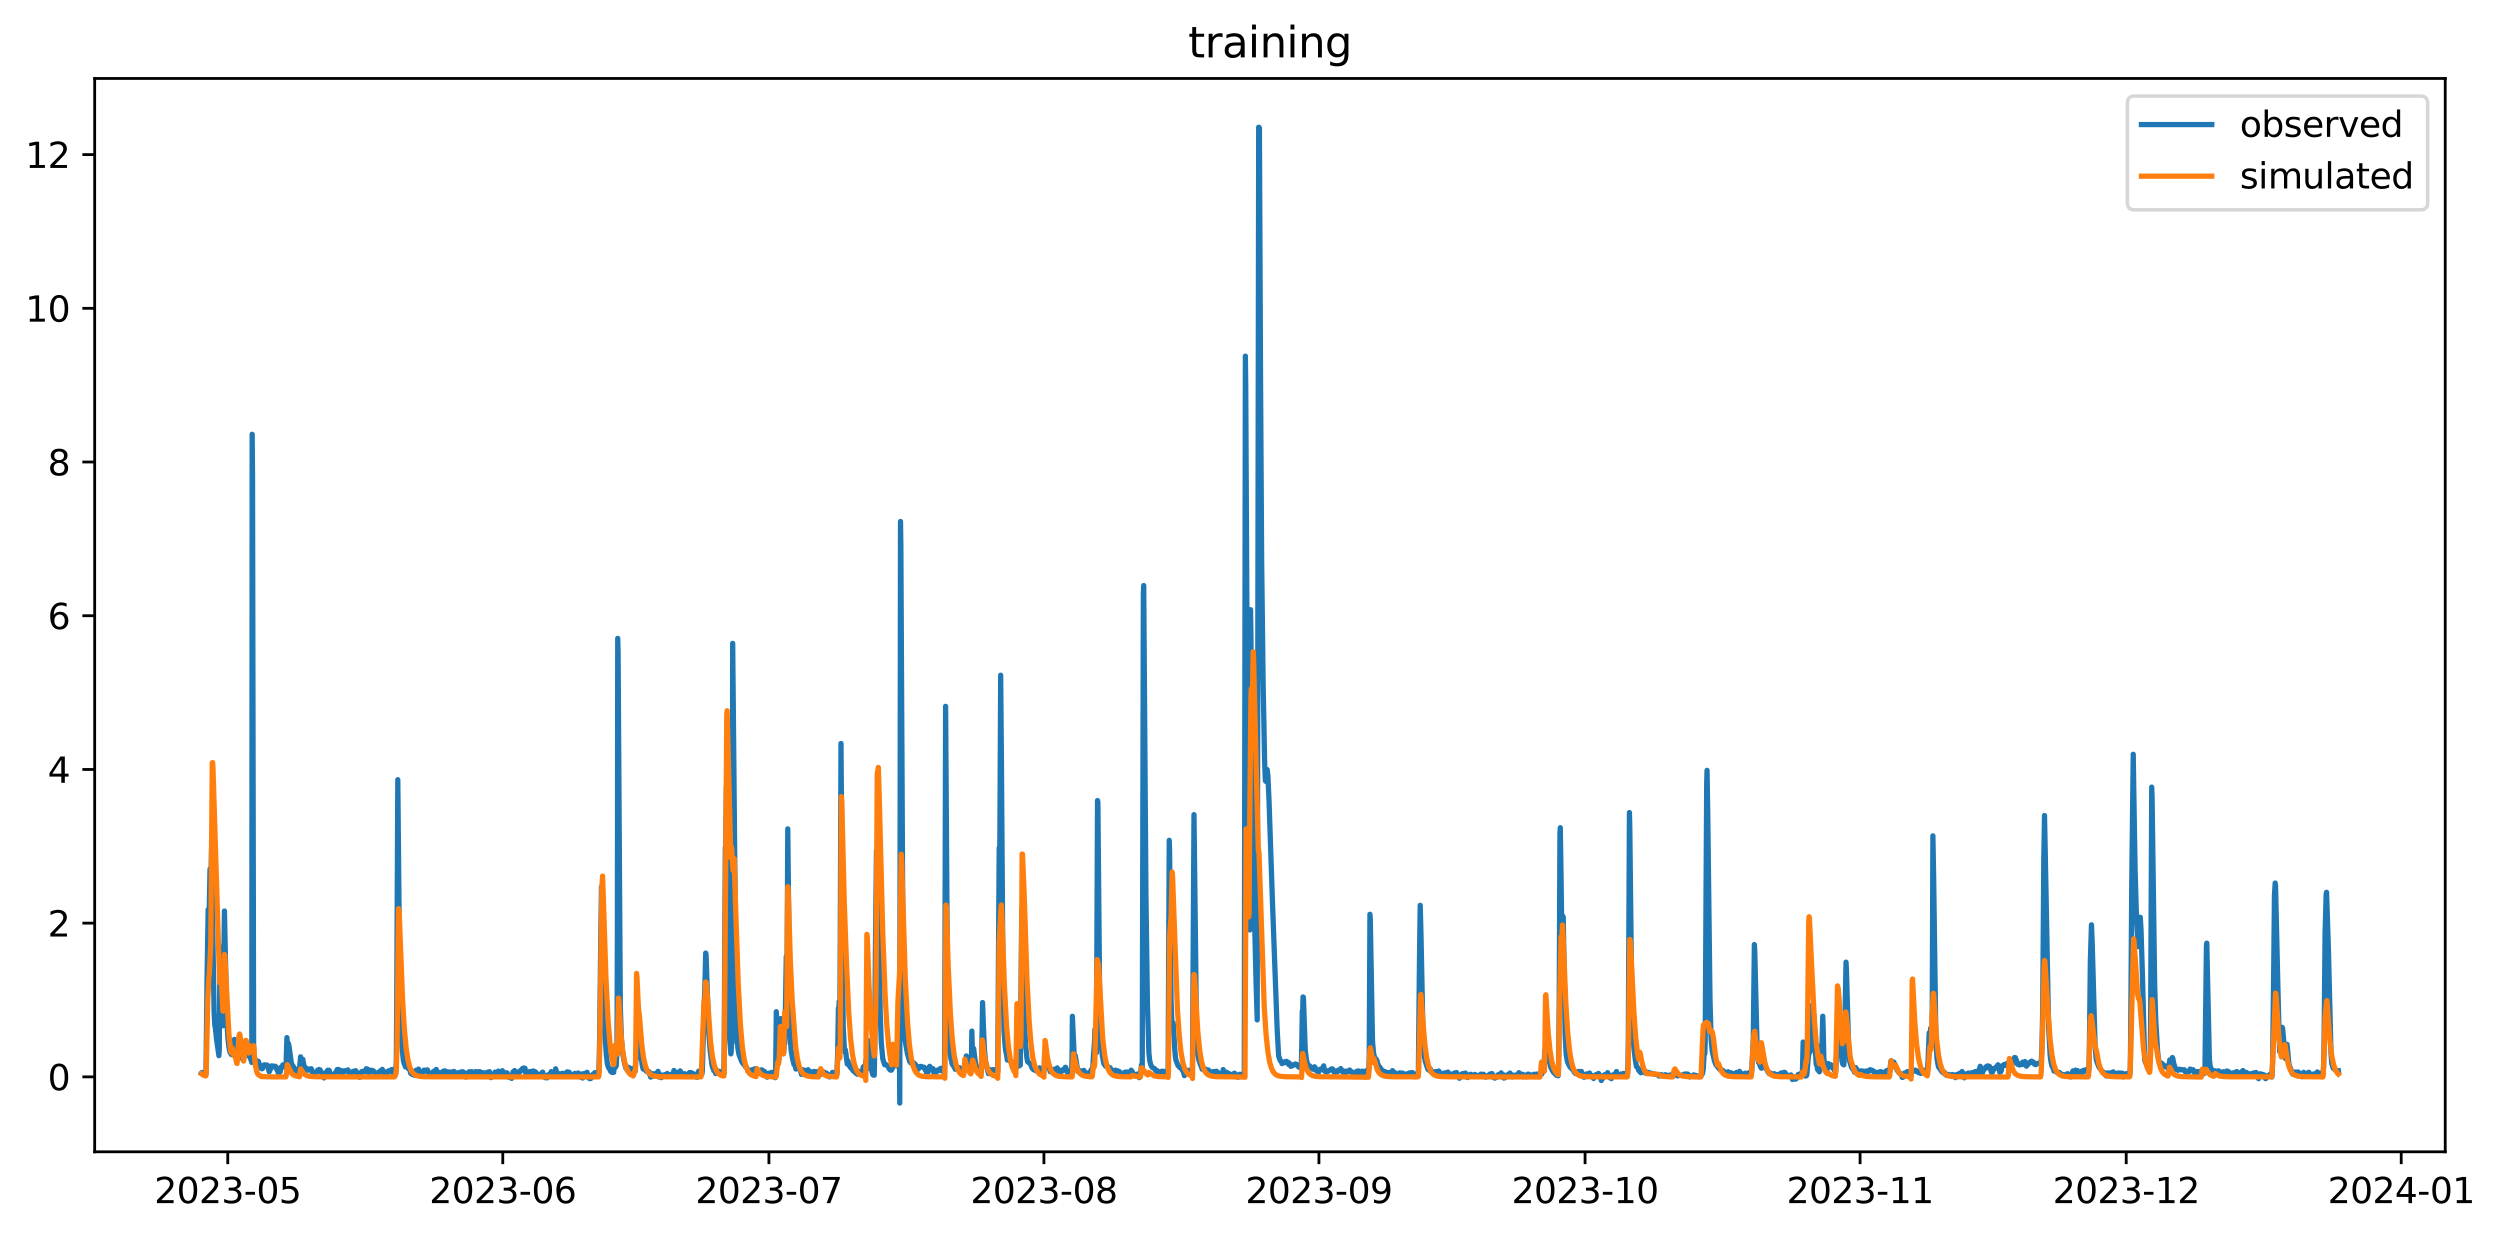 <?xml version="1.0" encoding="utf-8" standalone="no"?>
<!DOCTYPE svg PUBLIC "-//W3C//DTD SVG 1.1//EN"
  "http://www.w3.org/Graphics/SVG/1.1/DTD/svg11.dtd">
<svg xmlns:xlink="http://www.w3.org/1999/xlink" width="710.959pt" height="351.436pt" viewBox="0 0 710.959 351.436" xmlns="http://www.w3.org/2000/svg" version="1.1">
 <defs>
  <style type="text/css">*{stroke-linejoin: round; stroke-linecap: butt}</style>
 </defs>
 <g id="figure_1">
  <g id="patch_1">
   <path d="M 0 351.436 
L 710.959 351.436 
L 710.959 0 
L 0 0 
z
" style="fill: #ffffff"/>
  </g>
  <g id="axes_1">
   <g id="patch_2">
    <path d="M 26.925 327.558 
L 695.381 327.558 
L 695.381 22.318 
L 26.925 22.318 
z
" style="fill: #ffffff"/>
   </g>
   <g id="matplotlib.axis_1">
    <g id="xtick_1">
     <g id="line2d_1">
      <defs>
       <path id="m5fbce78384" d="M 0 0 
L 0 3.5 
" style="stroke: #000000; stroke-width: 0.8"/>
      </defs>
      <g>
       <use xlink:href="#m5fbce78384" x="64.773" y="327.558" style="stroke: #000000; stroke-width: 0.8"/>
      </g>
     </g>
     <g id="text_1">
      <!-- 2023-05 -->
      <g transform="translate(43.881 342.157) scale(0.1 -0.1)">
       <defs>
        <path id="DejaVuSans-32" d="M 1228 531 
L 3431 531 
L 3431 0 
L 469 0 
L 469 531 
Q 828 903 1448 1529 
Q 2069 2156 2228 2338 
Q 2531 2678 2651 2914 
Q 2772 3150 2772 3378 
Q 2772 3750 2511 3984 
Q 2250 4219 1831 4219 
Q 1534 4219 1204 4116 
Q 875 4013 500 3803 
L 500 4441 
Q 881 4594 1212 4672 
Q 1544 4750 1819 4750 
Q 2544 4750 2975 4387 
Q 3406 4025 3406 3419 
Q 3406 3131 3298 2873 
Q 3191 2616 2906 2266 
Q 2828 2175 2409 1742 
Q 1991 1309 1228 531 
z
" transform="scale(0.016)"/>
        <path id="DejaVuSans-30" d="M 2034 4250 
Q 1547 4250 1301 3770 
Q 1056 3291 1056 2328 
Q 1056 1369 1301 889 
Q 1547 409 2034 409 
Q 2525 409 2770 889 
Q 3016 1369 3016 2328 
Q 3016 3291 2770 3770 
Q 2525 4250 2034 4250 
z
M 2034 4750 
Q 2819 4750 3233 4129 
Q 3647 3509 3647 2328 
Q 3647 1150 3233 529 
Q 2819 -91 2034 -91 
Q 1250 -91 836 529 
Q 422 1150 422 2328 
Q 422 3509 836 4129 
Q 1250 4750 2034 4750 
z
" transform="scale(0.016)"/>
        <path id="DejaVuSans-33" d="M 2597 2516 
Q 3050 2419 3304 2112 
Q 3559 1806 3559 1356 
Q 3559 666 3084 287 
Q 2609 -91 1734 -91 
Q 1441 -91 1130 -33 
Q 819 25 488 141 
L 488 750 
Q 750 597 1062 519 
Q 1375 441 1716 441 
Q 2309 441 2620 675 
Q 2931 909 2931 1356 
Q 2931 1769 2642 2001 
Q 2353 2234 1838 2234 
L 1294 2234 
L 1294 2753 
L 1863 2753 
Q 2328 2753 2575 2939 
Q 2822 3125 2822 3475 
Q 2822 3834 2567 4026 
Q 2313 4219 1838 4219 
Q 1578 4219 1281 4162 
Q 984 4106 628 3988 
L 628 4550 
Q 988 4650 1302 4700 
Q 1616 4750 1894 4750 
Q 2613 4750 3031 4423 
Q 3450 4097 3450 3541 
Q 3450 3153 3228 2886 
Q 3006 2619 2597 2516 
z
" transform="scale(0.016)"/>
        <path id="DejaVuSans-2d" d="M 313 2009 
L 1997 2009 
L 1997 1497 
L 313 1497 
L 313 2009 
z
" transform="scale(0.016)"/>
        <path id="DejaVuSans-35" d="M 691 4666 
L 3169 4666 
L 3169 4134 
L 1269 4134 
L 1269 2991 
Q 1406 3038 1543 3061 
Q 1681 3084 1819 3084 
Q 2600 3084 3056 2656 
Q 3513 2228 3513 1497 
Q 3513 744 3044 326 
Q 2575 -91 1722 -91 
Q 1428 -91 1123 -41 
Q 819 9 494 109 
L 494 744 
Q 775 591 1075 516 
Q 1375 441 1709 441 
Q 2250 441 2565 725 
Q 2881 1009 2881 1497 
Q 2881 1984 2565 2268 
Q 2250 2553 1709 2553 
Q 1456 2553 1204 2497 
Q 953 2441 691 2322 
L 691 4666 
z
" transform="scale(0.016)"/>
       </defs>
       <use xlink:href="#DejaVuSans-32"/>
       <use xlink:href="#DejaVuSans-30" x="63.623"/>
       <use xlink:href="#DejaVuSans-32" x="127.246"/>
       <use xlink:href="#DejaVuSans-33" x="190.869"/>
       <use xlink:href="#DejaVuSans-2d" x="254.492"/>
       <use xlink:href="#DejaVuSans-30" x="290.576"/>
       <use xlink:href="#DejaVuSans-35" x="354.199"/>
      </g>
     </g>
    </g>
    <g id="xtick_2">
     <g id="line2d_2">
      <g>
       <use xlink:href="#m5fbce78384" x="142.981" y="327.558" style="stroke: #000000; stroke-width: 0.8"/>
      </g>
     </g>
     <g id="text_2">
      <!-- 2023-06 -->
      <g transform="translate(122.089 342.157) scale(0.1 -0.1)">
       <defs>
        <path id="DejaVuSans-36" d="M 2113 2584 
Q 1688 2584 1439 2293 
Q 1191 2003 1191 1497 
Q 1191 994 1439 701 
Q 1688 409 2113 409 
Q 2538 409 2786 701 
Q 3034 994 3034 1497 
Q 3034 2003 2786 2293 
Q 2538 2584 2113 2584 
z
M 3366 4563 
L 3366 3988 
Q 3128 4100 2886 4159 
Q 2644 4219 2406 4219 
Q 1781 4219 1451 3797 
Q 1122 3375 1075 2522 
Q 1259 2794 1537 2939 
Q 1816 3084 2150 3084 
Q 2853 3084 3261 2657 
Q 3669 2231 3669 1497 
Q 3669 778 3244 343 
Q 2819 -91 2113 -91 
Q 1303 -91 875 529 
Q 447 1150 447 2328 
Q 447 3434 972 4092 
Q 1497 4750 2381 4750 
Q 2619 4750 2861 4703 
Q 3103 4656 3366 4563 
z
" transform="scale(0.016)"/>
       </defs>
       <use xlink:href="#DejaVuSans-32"/>
       <use xlink:href="#DejaVuSans-30" x="63.623"/>
       <use xlink:href="#DejaVuSans-32" x="127.246"/>
       <use xlink:href="#DejaVuSans-33" x="190.869"/>
       <use xlink:href="#DejaVuSans-2d" x="254.492"/>
       <use xlink:href="#DejaVuSans-30" x="290.576"/>
       <use xlink:href="#DejaVuSans-36" x="354.199"/>
      </g>
     </g>
    </g>
    <g id="xtick_3">
     <g id="line2d_3">
      <g>
       <use xlink:href="#m5fbce78384" x="218.666" y="327.558" style="stroke: #000000; stroke-width: 0.8"/>
      </g>
     </g>
     <g id="text_3">
      <!-- 2023-07 -->
      <g transform="translate(197.774 342.157) scale(0.1 -0.1)">
       <defs>
        <path id="DejaVuSans-37" d="M 525 4666 
L 3525 4666 
L 3525 4397 
L 1831 0 
L 1172 0 
L 2766 4134 
L 525 4134 
L 525 4666 
z
" transform="scale(0.016)"/>
       </defs>
       <use xlink:href="#DejaVuSans-32"/>
       <use xlink:href="#DejaVuSans-30" x="63.623"/>
       <use xlink:href="#DejaVuSans-32" x="127.246"/>
       <use xlink:href="#DejaVuSans-33" x="190.869"/>
       <use xlink:href="#DejaVuSans-2d" x="254.492"/>
       <use xlink:href="#DejaVuSans-30" x="290.576"/>
       <use xlink:href="#DejaVuSans-37" x="354.199"/>
      </g>
     </g>
    </g>
    <g id="xtick_4">
     <g id="line2d_4">
      <g>
       <use xlink:href="#m5fbce78384" x="296.874" y="327.558" style="stroke: #000000; stroke-width: 0.8"/>
      </g>
     </g>
     <g id="text_4">
      <!-- 2023-08 -->
      <g transform="translate(275.982 342.157) scale(0.1 -0.1)">
       <defs>
        <path id="DejaVuSans-38" d="M 2034 2216 
Q 1584 2216 1326 1975 
Q 1069 1734 1069 1313 
Q 1069 891 1326 650 
Q 1584 409 2034 409 
Q 2484 409 2743 651 
Q 3003 894 3003 1313 
Q 3003 1734 2745 1975 
Q 2488 2216 2034 2216 
z
M 1403 2484 
Q 997 2584 770 2862 
Q 544 3141 544 3541 
Q 544 4100 942 4425 
Q 1341 4750 2034 4750 
Q 2731 4750 3128 4425 
Q 3525 4100 3525 3541 
Q 3525 3141 3298 2862 
Q 3072 2584 2669 2484 
Q 3125 2378 3379 2068 
Q 3634 1759 3634 1313 
Q 3634 634 3220 271 
Q 2806 -91 2034 -91 
Q 1263 -91 848 271 
Q 434 634 434 1313 
Q 434 1759 690 2068 
Q 947 2378 1403 2484 
z
M 1172 3481 
Q 1172 3119 1398 2916 
Q 1625 2713 2034 2713 
Q 2441 2713 2670 2916 
Q 2900 3119 2900 3481 
Q 2900 3844 2670 4047 
Q 2441 4250 2034 4250 
Q 1625 4250 1398 4047 
Q 1172 3844 1172 3481 
z
" transform="scale(0.016)"/>
       </defs>
       <use xlink:href="#DejaVuSans-32"/>
       <use xlink:href="#DejaVuSans-30" x="63.623"/>
       <use xlink:href="#DejaVuSans-32" x="127.246"/>
       <use xlink:href="#DejaVuSans-33" x="190.869"/>
       <use xlink:href="#DejaVuSans-2d" x="254.492"/>
       <use xlink:href="#DejaVuSans-30" x="290.576"/>
       <use xlink:href="#DejaVuSans-38" x="354.199"/>
      </g>
     </g>
    </g>
    <g id="xtick_5">
     <g id="line2d_5">
      <g>
       <use xlink:href="#m5fbce78384" x="375.081" y="327.558" style="stroke: #000000; stroke-width: 0.8"/>
      </g>
     </g>
     <g id="text_5">
      <!-- 2023-09 -->
      <g transform="translate(354.19 342.157) scale(0.1 -0.1)">
       <defs>
        <path id="DejaVuSans-39" d="M 703 97 
L 703 672 
Q 941 559 1184 500 
Q 1428 441 1663 441 
Q 2288 441 2617 861 
Q 2947 1281 2994 2138 
Q 2813 1869 2534 1725 
Q 2256 1581 1919 1581 
Q 1219 1581 811 2004 
Q 403 2428 403 3163 
Q 403 3881 828 4315 
Q 1253 4750 1959 4750 
Q 2769 4750 3195 4129 
Q 3622 3509 3622 2328 
Q 3622 1225 3098 567 
Q 2575 -91 1691 -91 
Q 1453 -91 1209 -44 
Q 966 3 703 97 
z
M 1959 2075 
Q 2384 2075 2632 2365 
Q 2881 2656 2881 3163 
Q 2881 3666 2632 3958 
Q 2384 4250 1959 4250 
Q 1534 4250 1286 3958 
Q 1038 3666 1038 3163 
Q 1038 2656 1286 2365 
Q 1534 2075 1959 2075 
z
" transform="scale(0.016)"/>
       </defs>
       <use xlink:href="#DejaVuSans-32"/>
       <use xlink:href="#DejaVuSans-30" x="63.623"/>
       <use xlink:href="#DejaVuSans-32" x="127.246"/>
       <use xlink:href="#DejaVuSans-33" x="190.869"/>
       <use xlink:href="#DejaVuSans-2d" x="254.492"/>
       <use xlink:href="#DejaVuSans-30" x="290.576"/>
       <use xlink:href="#DejaVuSans-39" x="354.199"/>
      </g>
     </g>
    </g>
    <g id="xtick_6">
     <g id="line2d_6">
      <g>
       <use xlink:href="#m5fbce78384" x="450.766" y="327.558" style="stroke: #000000; stroke-width: 0.8"/>
      </g>
     </g>
     <g id="text_6">
      <!-- 2023-10 -->
      <g transform="translate(429.875 342.157) scale(0.1 -0.1)">
       <defs>
        <path id="DejaVuSans-31" d="M 794 531 
L 1825 531 
L 1825 4091 
L 703 3866 
L 703 4441 
L 1819 4666 
L 2450 4666 
L 2450 531 
L 3481 531 
L 3481 0 
L 794 0 
L 794 531 
z
" transform="scale(0.016)"/>
       </defs>
       <use xlink:href="#DejaVuSans-32"/>
       <use xlink:href="#DejaVuSans-30" x="63.623"/>
       <use xlink:href="#DejaVuSans-32" x="127.246"/>
       <use xlink:href="#DejaVuSans-33" x="190.869"/>
       <use xlink:href="#DejaVuSans-2d" x="254.492"/>
       <use xlink:href="#DejaVuSans-31" x="290.576"/>
       <use xlink:href="#DejaVuSans-30" x="354.199"/>
      </g>
     </g>
    </g>
    <g id="xtick_7">
     <g id="line2d_7">
      <g>
       <use xlink:href="#m5fbce78384" x="528.974" y="327.558" style="stroke: #000000; stroke-width: 0.8"/>
      </g>
     </g>
     <g id="text_7">
      <!-- 2023-11 -->
      <g transform="translate(508.083 342.157) scale(0.1 -0.1)">
       <use xlink:href="#DejaVuSans-32"/>
       <use xlink:href="#DejaVuSans-30" x="63.623"/>
       <use xlink:href="#DejaVuSans-32" x="127.246"/>
       <use xlink:href="#DejaVuSans-33" x="190.869"/>
       <use xlink:href="#DejaVuSans-2d" x="254.492"/>
       <use xlink:href="#DejaVuSans-31" x="290.576"/>
       <use xlink:href="#DejaVuSans-31" x="354.199"/>
      </g>
     </g>
    </g>
    <g id="xtick_8">
     <g id="line2d_8">
      <g>
       <use xlink:href="#m5fbce78384" x="604.659" y="327.558" style="stroke: #000000; stroke-width: 0.8"/>
      </g>
     </g>
     <g id="text_8">
      <!-- 2023-12 -->
      <g transform="translate(583.768 342.157) scale(0.1 -0.1)">
       <use xlink:href="#DejaVuSans-32"/>
       <use xlink:href="#DejaVuSans-30" x="63.623"/>
       <use xlink:href="#DejaVuSans-32" x="127.246"/>
       <use xlink:href="#DejaVuSans-33" x="190.869"/>
       <use xlink:href="#DejaVuSans-2d" x="254.492"/>
       <use xlink:href="#DejaVuSans-31" x="290.576"/>
       <use xlink:href="#DejaVuSans-32" x="354.199"/>
      </g>
     </g>
    </g>
    <g id="xtick_9">
     <g id="line2d_9">
      <g>
       <use xlink:href="#m5fbce78384" x="682.867" y="327.558" style="stroke: #000000; stroke-width: 0.8"/>
      </g>
     </g>
     <g id="text_9">
      <!-- 2024-01 -->
      <g transform="translate(661.976 342.157) scale(0.1 -0.1)">
       <defs>
        <path id="DejaVuSans-34" d="M 2419 4116 
L 825 1625 
L 2419 1625 
L 2419 4116 
z
M 2253 4666 
L 3047 4666 
L 3047 1625 
L 3713 1625 
L 3713 1100 
L 3047 1100 
L 3047 0 
L 2419 0 
L 2419 1100 
L 313 1100 
L 313 1709 
L 2253 4666 
z
" transform="scale(0.016)"/>
       </defs>
       <use xlink:href="#DejaVuSans-32"/>
       <use xlink:href="#DejaVuSans-30" x="63.623"/>
       <use xlink:href="#DejaVuSans-32" x="127.246"/>
       <use xlink:href="#DejaVuSans-34" x="190.869"/>
       <use xlink:href="#DejaVuSans-2d" x="254.492"/>
       <use xlink:href="#DejaVuSans-30" x="290.576"/>
       <use xlink:href="#DejaVuSans-31" x="354.199"/>
      </g>
     </g>
    </g>
   </g>
   <g id="matplotlib.axis_2">
    <g id="ytick_1">
     <g id="line2d_10">
      <defs>
       <path id="m0341ed47fe" d="M 0 0 
L -3.5 0 
" style="stroke: #000000; stroke-width: 0.8"/>
      </defs>
      <g>
       <use xlink:href="#m0341ed47fe" x="26.925" y="306.24" style="stroke: #000000; stroke-width: 0.8"/>
      </g>
     </g>
     <g id="text_10">
      <!-- 0 -->
      <g transform="translate(13.562 310.039) scale(0.1 -0.1)">
       <use xlink:href="#DejaVuSans-30"/>
      </g>
     </g>
    </g>
    <g id="ytick_2">
     <g id="line2d_11">
      <g>
       <use xlink:href="#m0341ed47fe" x="26.925" y="262.528" style="stroke: #000000; stroke-width: 0.8"/>
      </g>
     </g>
     <g id="text_11">
      <!-- 2 -->
      <g transform="translate(13.562 266.327) scale(0.1 -0.1)">
       <use xlink:href="#DejaVuSans-32"/>
      </g>
     </g>
    </g>
    <g id="ytick_3">
     <g id="line2d_12">
      <g>
       <use xlink:href="#m0341ed47fe" x="26.925" y="218.816" style="stroke: #000000; stroke-width: 0.8"/>
      </g>
     </g>
     <g id="text_12">
      <!-- 4 -->
      <g transform="translate(13.562 222.615) scale(0.1 -0.1)">
       <use xlink:href="#DejaVuSans-34"/>
      </g>
     </g>
    </g>
    <g id="ytick_4">
     <g id="line2d_13">
      <g>
       <use xlink:href="#m0341ed47fe" x="26.925" y="175.104" style="stroke: #000000; stroke-width: 0.8"/>
      </g>
     </g>
     <g id="text_13">
      <!-- 6 -->
      <g transform="translate(13.562 178.903) scale(0.1 -0.1)">
       <use xlink:href="#DejaVuSans-36"/>
      </g>
     </g>
    </g>
    <g id="ytick_5">
     <g id="line2d_14">
      <g>
       <use xlink:href="#m0341ed47fe" x="26.925" y="131.392" style="stroke: #000000; stroke-width: 0.8"/>
      </g>
     </g>
     <g id="text_14">
      <!-- 8 -->
      <g transform="translate(13.562 135.191) scale(0.1 -0.1)">
       <use xlink:href="#DejaVuSans-38"/>
      </g>
     </g>
    </g>
    <g id="ytick_6">
     <g id="line2d_15">
      <g>
       <use xlink:href="#m0341ed47fe" x="26.925" y="87.68" style="stroke: #000000; stroke-width: 0.8"/>
      </g>
     </g>
     <g id="text_15">
      <!-- 10 -->
      <g transform="translate(7.2 91.479) scale(0.1 -0.1)">
       <use xlink:href="#DejaVuSans-31"/>
       <use xlink:href="#DejaVuSans-30" x="63.623"/>
      </g>
     </g>
    </g>
    <g id="ytick_7">
     <g id="line2d_16">
      <g>
       <use xlink:href="#m0341ed47fe" x="26.925" y="43.968" style="stroke: #000000; stroke-width: 0.8"/>
      </g>
     </g>
     <g id="text_16">
      <!-- 12 -->
      <g transform="translate(7.2 47.767) scale(0.1 -0.1)">
       <use xlink:href="#DejaVuSans-31"/>
       <use xlink:href="#DejaVuSans-32" x="63.623"/>
      </g>
     </g>
    </g>
   </g>
   <g id="line2d_17">
    <path d="M 57.309 305.141 
L 57.415 304.997 
L 57.52 305.045 
L 57.73 305.487 
L 57.835 305.248 
L 57.94 305.451 
L 58.361 305.32 
L 58.571 305.416 
L 58.886 277.732 
L 59.202 258.687 
L 59.307 259.5 
L 59.412 262.905 
L 59.727 247.134 
L 59.832 249.009 
L 59.937 255.079 
L 60.148 241.303 
L 60.883 287.792 
L 61.094 291.723 
L 61.199 291.926 
L 61.619 295.833 
L 62.25 300.218 
L 62.355 298.641 
L 62.565 269.608 
L 62.67 269.345 
L 62.776 269.978 
L 63.406 291.711 
L 63.827 259.081 
L 64.037 268.652 
L 64.457 289.166 
L 64.773 294.746 
L 65.088 297.733 
L 65.403 299.227 
L 65.824 299.908 
L 65.929 299.489 
L 66.139 296.49 
L 66.35 297.912 
L 66.455 297.853 
L 66.665 295.594 
L 67.506 299.633 
L 67.821 299.071 
L 68.031 299.274 
L 68.347 299.131 
L 68.452 299.286 
L 68.977 301.067 
L 69.188 301.58 
L 69.398 300.194 
L 69.713 297.554 
L 70.764 300.182 
L 70.975 300.493 
L 71.395 301.401 
L 71.605 302.154 
L 71.711 123.508 
L 71.816 135.337 
L 72.131 300.906 
L 72.236 300.863 
L 72.552 301.306 
L 72.552 301.306 
L 72.657 301.365 
L 72.657 301.365 
L 72.762 301.652 
L 72.762 301.652 
L 72.867 301.556 
L 72.867 301.556 
L 73.182 301.736 
L 73.182 301.736 
L 73.287 302.07 
L 73.287 302.07 
L 73.498 301.855 
L 73.498 301.855 
L 73.708 302.584 
L 73.708 302.584 
L 73.918 303.576 
L 73.918 303.576 
L 74.023 303.683 
L 74.023 303.683 
L 74.128 303.528 
L 74.128 303.528 
L 74.233 303.611 
L 74.233 303.611 
L 74.339 303.48 
L 74.339 303.48 
L 74.444 303.946 
L 74.444 303.946 
L 74.549 303.6 
L 74.549 303.6 
L 74.654 303.862 
L 74.654 303.862 
L 74.759 303.253 
L 74.864 303.289 
L 75.074 302.835 
L 75.074 302.835 
L 75.179 303.098 
L 75.179 303.098 
L 75.285 303.038 
L 75.285 303.038 
L 75.39 302.799 
L 75.39 302.799 
L 75.915 302.954 
L 76.02 302.907 
L 76.546 304.782 
L 76.651 304.663 
L 76.756 303.922 
L 76.861 304.185 
L 77.072 303.671 
L 77.282 303.11 
L 77.492 303.42 
L 77.702 303.193 
L 77.807 303.181 
L 78.018 303.337 
L 78.228 303.337 
L 78.333 303.229 
L 78.543 303.504 
L 78.753 304.281 
L 78.859 304.328 
L 79.174 305.224 
L 79.384 304.436 
L 79.489 304.914 
L 79.594 304.436 
L 79.7 304.77 
L 79.91 303.504 
L 80.015 303.552 
L 80.33 303.492 
L 80.435 302.835 
L 80.961 303.193 
L 81.066 302.99 
L 81.276 303.6 
L 81.381 301.855 
L 81.592 295.081 
L 81.802 297.96 
L 82.012 296.706 
L 82.222 297.685 
L 82.853 302.369 
L 83.168 302.954 
L 83.904 304.054 
L 84.114 304.878 
L 84.22 304.472 
L 84.43 305.057 
L 84.85 304.34 
L 85.061 303.815 
L 85.166 304.209 
L 85.481 300.553 
L 85.691 301.7 
L 85.796 301.736 
L 86.007 301.234 
L 86.112 301.27 
L 86.427 303.05 
L 86.532 303.122 
L 86.742 303.922 
L 86.848 303.97 
L 87.058 304.4 
L 87.373 303.886 
L 87.583 304.34 
L 87.689 304.292 
L 87.794 304.065 
L 88.109 304.101 
L 88.214 303.994 
L 88.424 304.042 
L 88.529 303.934 
L 88.635 304.149 
L 88.845 305.093 
L 89.16 305.941 
L 89.37 305.428 
L 89.476 305.344 
L 89.581 305.487 
L 90.316 304.352 
L 90.527 304.591 
L 90.737 304.137 
L 90.842 304.436 
L 91.052 304.269 
L 91.683 305.965 
L 91.788 306.001 
L 91.893 305.595 
L 92.103 306.551 
L 92.419 305.153 
L 92.524 305.32 
L 92.629 305.583 
L 92.944 304.699 
L 93.155 304.412 
L 93.26 304.34 
L 93.47 304.472 
L 93.575 304.364 
L 93.68 304.531 
L 93.89 305.404 
L 94.101 305.535 
L 94.206 306.037 
L 94.311 305.965 
L 94.416 305.547 
L 94.521 305.941 
L 94.837 305.678 
L 94.942 305.822 
L 95.047 305.702 
L 95.257 305.236 
L 95.572 304.782 
L 95.677 304.842 
L 95.783 304.663 
L 95.888 304.161 
L 96.098 304.567 
L 96.308 304.137 
L 96.413 304.269 
L 96.518 304.854 
L 96.624 304.735 
L 96.834 305.165 
L 96.939 305.189 
L 97.254 304.484 
L 97.675 304.914 
L 97.99 304.531 
L 98.2 304.651 
L 98.411 304.448 
L 98.726 304.639 
L 98.936 304.257 
L 99.462 305.475 
L 99.567 305.428 
L 99.672 305.571 
L 99.777 305.463 
L 99.987 304.997 
L 100.513 304.651 
L 100.723 304.663 
L 100.933 304.89 
L 101.144 304.484 
L 101.459 304.997 
L 101.564 305.105 
L 101.774 305.655 
L 101.879 305.619 
L 102.195 306.085 
L 102.3 306.348 
L 102.51 305.308 
L 102.615 305.248 
L 102.826 304.758 
L 103.036 304.818 
L 103.246 304.639 
L 103.456 304.758 
L 103.666 304.699 
L 103.772 304.77 
L 103.982 304.436 
L 104.192 303.922 
L 104.402 304.555 
L 104.507 304.567 
L 104.613 304.089 
L 104.928 305.296 
L 105.138 304.496 
L 105.348 304.484 
L 105.664 304.34 
L 105.979 304.675 
L 106.084 304.663 
L 106.189 304.531 
L 106.61 305.284 
L 106.715 305.009 
L 106.925 305.212 
L 107.03 305.141 
L 107.24 305.631 
L 107.346 305.619 
L 107.556 305.105 
L 107.661 305.117 
L 108.081 304.567 
L 108.187 304.52 
L 108.397 304.723 
L 108.607 304.436 
L 108.712 304.101 
L 108.817 304.531 
L 108.922 304.412 
L 109.133 305.129 
L 109.343 305.428 
L 109.448 305.344 
L 109.658 305.571 
L 109.763 305.822 
L 109.974 305.487 
L 110.184 304.914 
L 110.394 304.567 
L 110.604 304.699 
L 110.92 304.436 
L 111.025 304.543 
L 111.235 304.269 
L 111.34 304.352 
L 111.445 304.137 
L 111.655 304.747 
L 111.761 305.248 
L 111.866 305.081 
L 111.971 305.571 
L 112.181 305.511 
L 112.286 305.75 
L 112.391 305.069 
L 112.496 305.284 
L 112.601 304.364 
L 112.707 301.413 
L 112.812 287.016 
L 113.127 221.732 
L 113.758 287.064 
L 114.178 296.252 
L 114.704 301.521 
L 114.914 302.405 
L 115.229 303.157 
L 115.335 303.432 
L 115.545 303.014 
L 115.755 303.504 
L 115.86 303.54 
L 116.176 303.946 
L 116.281 303.838 
L 116.491 303.982 
L 116.806 305.248 
L 116.911 305.201 
L 117.016 305.416 
L 117.122 305.141 
L 117.227 305.559 
L 117.332 304.723 
L 117.752 305.774 
L 118.068 304.579 
L 118.278 304.388 
L 118.383 304.4 
L 118.488 304.292 
L 118.593 304.603 
L 118.698 304.567 
L 118.803 304.531 
L 119.014 304.042 
L 119.329 305.081 
L 119.434 304.878 
L 119.644 305.404 
L 119.75 304.77 
L 119.96 305.117 
L 120.065 305.093 
L 120.17 305.272 
L 120.59 304.328 
L 120.696 304.328 
L 120.801 304.567 
L 121.537 304.245 
L 121.957 305.428 
L 122.167 305.631 
L 122.272 305.165 
L 122.377 306.013 
L 122.693 305.272 
L 122.798 305.762 
L 122.903 305.69 
L 123.113 304.878 
L 123.429 304.603 
L 123.534 304.711 
L 123.744 304.687 
L 123.849 304.699 
L 123.954 304.591 
L 124.059 304.137 
L 124.27 305.487 
L 124.48 305.368 
L 124.69 304.938 
L 124.9 305.559 
L 125.005 305.212 
L 125.111 305.248 
L 125.321 305.165 
L 125.426 305.177 
L 126.057 304.627 
L 126.372 304.603 
L 126.477 304.52 
L 126.582 304.651 
L 126.687 305.201 
L 126.898 305.177 
L 127.108 304.818 
L 127.213 304.794 
L 127.528 305.32 
L 127.739 304.842 
L 128.054 305.296 
L 128.264 304.997 
L 128.579 304.842 
L 128.79 305.189 
L 128.895 305.093 
L 129.105 304.687 
L 129.21 305.141 
L 129.315 304.866 
L 129.42 305.117 
L 129.526 305.87 
L 129.736 305.224 
L 129.946 305.655 
L 130.156 305.356 
L 130.366 305.045 
L 130.577 305.332 
L 130.682 305.308 
L 130.892 305.057 
L 131.102 304.83 
L 131.207 305.057 
L 131.418 304.962 
L 131.523 305.009 
L 131.628 304.782 
L 131.733 305.667 
L 131.838 304.902 
L 132.048 305.619 
L 132.153 305.308 
L 132.259 305.38 
L 132.469 306.276 
L 132.574 305.272 
L 132.889 306.109 
L 133.31 304.878 
L 133.415 304.794 
L 133.625 305.069 
L 133.835 305.021 
L 133.94 304.95 
L 134.046 305.189 
L 134.151 304.758 
L 134.256 305.416 
L 134.361 304.985 
L 134.571 305.631 
L 134.676 304.926 
L 134.992 306.001 
L 135.097 305.786 
L 135.307 304.735 
L 135.412 304.974 
L 135.517 305.595 
L 135.727 305.033 
L 136.043 304.77 
L 136.253 304.974 
L 136.358 304.938 
L 136.463 304.758 
L 136.779 305.153 
L 136.884 305.021 
L 137.094 305.571 
L 137.304 305.045 
L 137.409 306.156 
L 137.514 305.44 
L 137.62 305.714 
L 137.725 305.535 
L 137.83 305.989 
L 137.935 305.81 
L 138.04 305.165 
L 138.145 305.487 
L 138.461 304.985 
L 138.671 304.914 
L 138.881 305.153 
L 139.091 305.069 
L 139.196 304.77 
L 139.407 305.965 
L 139.512 305.702 
L 139.617 306.455 
L 139.722 305.571 
L 139.827 305.977 
L 139.932 305.738 
L 140.037 306.121 
L 140.142 305.535 
L 140.248 305.798 
L 140.353 305.416 
L 140.458 305.81 
L 140.773 304.89 
L 141.194 305.189 
L 141.404 304.997 
L 141.614 304.938 
L 141.719 304.603 
L 141.929 306.013 
L 142.035 306.073 
L 142.14 305.929 
L 142.245 306.144 
L 142.455 305.463 
L 142.56 305.75 
L 142.876 304.496 
L 143.191 305.595 
L 143.611 305.153 
L 143.716 305.201 
L 143.927 305.081 
L 144.032 305.069 
L 144.137 305.26 
L 144.242 305.153 
L 144.347 306.001 
L 144.452 305.786 
L 144.663 306.348 
L 144.768 306.109 
L 144.873 306.312 
L 145.188 305.989 
L 145.293 306.336 
L 145.398 306.121 
L 145.503 306.682 
L 145.924 304.77 
L 146.029 304.902 
L 146.239 304.531 
L 146.344 304.448 
L 146.765 305.057 
L 146.87 305.631 
L 147.08 305.165 
L 147.185 305.248 
L 147.29 304.902 
L 147.501 305.177 
L 147.711 305.021 
L 147.921 304.52 
L 148.131 304.52 
L 148.447 304.054 
L 148.552 304.137 
L 148.657 303.815 
L 148.762 303.886 
L 148.972 303.731 
L 149.077 304.125 
L 149.288 303.791 
L 149.498 305.081 
L 149.603 305.177 
L 149.708 306.049 
L 149.918 305.189 
L 150.024 305.26 
L 150.234 305.714 
L 150.339 305.487 
L 150.444 305.559 
L 150.654 304.711 
L 150.759 304.83 
L 151.075 304.95 
L 151.495 304.591 
L 151.6 305.093 
L 151.705 305.045 
L 151.811 304.591 
L 151.916 304.938 
L 152.126 304.854 
L 152.231 305.045 
L 152.336 304.866 
L 152.546 305.69 
L 152.651 305.726 
L 152.862 305.547 
L 152.967 305.607 
L 153.072 305.499 
L 153.177 305.786 
L 153.492 305.702 
L 153.598 305.726 
L 153.703 305.631 
L 153.913 305.26 
L 154.123 305.117 
L 154.333 304.89 
L 154.754 306.288 
L 154.859 305.989 
L 154.964 306.132 
L 155.069 306.001 
L 155.174 306.503 
L 155.279 306.109 
L 155.385 306.467 
L 155.49 306.24 
L 155.595 306.527 
L 155.91 305.631 
L 156.015 305.667 
L 156.646 305.165 
L 156.751 304.747 
L 157.066 305.38 
L 157.277 305.487 
L 157.382 305.559 
L 157.487 305.165 
L 157.592 305.201 
L 157.697 305.416 
L 157.802 305.32 
L 158.013 303.946 
L 158.433 305.44 
L 158.538 305.559 
L 158.748 305.26 
L 158.853 305.368 
L 158.959 305.643 
L 159.064 305.523 
L 159.274 305.655 
L 159.379 305.368 
L 159.484 305.499 
L 159.694 305.332 
L 159.8 305.475 
L 160.01 305.212 
L 160.22 305.858 
L 160.43 305.38 
L 160.64 305.475 
L 160.746 305.284 
L 160.851 305.487 
L 161.271 304.818 
L 161.376 304.914 
L 161.481 304.89 
L 161.692 305.093 
L 161.797 304.89 
L 162.007 305.129 
L 162.112 305.559 
L 162.217 305.44 
L 162.322 305.714 
L 162.427 305.559 
L 162.743 305.75 
L 162.953 306.001 
L 163.479 305.236 
L 163.584 305.308 
L 163.794 305.547 
L 164.214 305.475 
L 164.425 305.141 
L 164.53 305.619 
L 164.635 305.547 
L 164.845 305.774 
L 164.95 306.109 
L 165.055 305.834 
L 165.266 306.407 
L 165.476 305.404 
L 165.581 305.702 
L 165.686 306.575 
L 166.001 305.44 
L 166.212 305.248 
L 166.632 305.499 
L 166.737 305.272 
L 166.842 305.344 
L 166.948 304.938 
L 167.263 306.395 
L 167.368 306.407 
L 167.473 306.109 
L 167.683 306.766 
L 167.788 306.706 
L 167.894 306.431 
L 167.999 306.718 
L 168.104 305.905 
L 168.209 306.216 
L 168.419 305.702 
L 168.629 305.547 
L 169.155 305.057 
L 169.576 305.117 
L 169.786 305.141 
L 169.891 305.236 
L 169.996 305.105 
L 170.206 305.296 
L 170.311 304.603 
L 170.522 295.821 
L 170.837 267.612 
L 171.047 252.199 
L 171.152 254.266 
L 171.888 291.221 
L 172.414 299.872 
L 172.729 302.572 
L 173.044 303.576 
L 173.465 304.233 
L 173.57 304.304 
L 173.675 304.711 
L 173.78 304.675 
L 173.885 304.627 
L 174.096 304.997 
L 174.306 304.663 
L 174.411 304.735 
L 174.516 304.974 
L 174.726 302.715 
L 174.831 302.966 
L 175.042 303.516 
L 175.252 303.074 
L 175.462 298.701 
L 175.567 265.952 
L 175.672 181.539 
L 175.777 185.757 
L 176.408 286.43 
L 176.724 295.559 
L 177.144 299.979 
L 177.564 302.202 
L 177.985 303.767 
L 178.09 303.169 
L 178.195 303.289 
L 178.3 304.221 
L 178.511 303.719 
L 178.616 303.623 
L 178.826 303.683 
L 178.931 303.623 
L 179.141 303.91 
L 179.562 303.886 
L 179.772 305.021 
L 180.087 305.236 
L 180.192 304.424 
L 180.403 304.603 
L 180.613 304.699 
L 180.928 299.561 
L 181.033 300.66 
L 181.244 293.742 
L 181.979 300.565 
L 182.085 300.887 
L 182.295 300.481 
L 182.715 303.337 
L 182.925 304.03 
L 183.136 303.803 
L 183.346 303.42 
L 183.451 304.209 
L 183.556 304.137 
L 183.766 304.603 
L 183.872 304.543 
L 184.082 304.794 
L 184.187 304.699 
L 184.292 304.902 
L 184.607 304.782 
L 184.818 305.726 
L 184.923 305.667 
L 185.028 306.312 
L 185.133 305.619 
L 185.238 305.882 
L 185.343 305.607 
L 185.448 306.168 
L 185.659 305.547 
L 185.764 305.332 
L 186.079 305.882 
L 186.289 305.475 
L 186.394 305.511 
L 186.605 305.236 
L 186.815 305.308 
L 186.92 305.272 
L 187.025 305.117 
L 187.13 304.675 
L 187.446 306.3 
L 187.551 306.252 
L 187.656 305.523 
L 187.761 305.655 
L 188.076 306.467 
L 188.181 305.81 
L 188.287 305.929 
L 188.602 305.714 
L 188.707 305.846 
L 189.127 305.607 
L 189.233 305.75 
L 189.758 305.284 
L 190.074 305.726 
L 190.179 305.607 
L 190.494 306.097 
L 190.914 305.523 
L 191.02 305.595 
L 191.23 305.344 
L 191.335 305.236 
L 191.44 305.559 
L 191.65 304.424 
L 191.861 305.32 
L 191.966 305.404 
L 192.176 305.201 
L 192.386 305.667 
L 192.596 304.962 
L 193.017 305.858 
L 193.227 305.021 
L 193.332 304.974 
L 193.437 304.543 
L 193.858 305.356 
L 193.963 305.929 
L 194.068 305.714 
L 194.278 305.953 
L 194.488 305.798 
L 194.594 305.702 
L 194.699 305.344 
L 194.909 305.929 
L 195.014 305.774 
L 195.224 305.953 
L 195.329 305.702 
L 195.54 306.144 
L 195.645 306.156 
L 195.855 305.332 
L 196.065 305.021 
L 196.17 305.523 
L 196.275 305.308 
L 196.381 305.523 
L 196.486 305.392 
L 196.591 305.021 
L 196.801 305.523 
L 196.906 305.475 
L 197.011 305.786 
L 197.327 305.38 
L 197.747 305.989 
L 197.852 305.846 
L 198.063 306.336 
L 198.168 306.276 
L 198.273 306.359 
L 198.483 305.678 
L 198.693 304.615 
L 198.798 304.758 
L 199.009 305.308 
L 199.324 305.356 
L 199.429 305.631 
L 199.534 305.248 
L 199.639 305.308 
L 199.744 304.316 
L 200.165 289.346 
L 200.48 279.572 
L 200.69 271.041 
L 200.796 271.543 
L 201.531 293.372 
L 201.952 298.689 
L 202.477 302.918 
L 202.793 303.934 
L 202.898 304.006 
L 203.003 304.484 
L 203.108 304.054 
L 203.213 304.555 
L 203.318 304.292 
L 203.529 305.308 
L 203.739 304.806 
L 204.159 304.579 
L 204.79 304.747 
L 205 305.272 
L 205.316 305.117 
L 205.526 305.368 
L 205.631 305.368 
L 205.736 305.523 
L 205.841 305.284 
L 205.946 298.844 
L 206.262 241.004 
L 206.367 242.689 
L 206.577 223.56 
L 206.682 224.707 
L 207.418 294.376 
L 207.838 299.716 
L 207.944 298.988 
L 208.049 296.168 
L 208.154 296.658 
L 208.364 182.973 
L 209.415 292.93 
L 209.836 298.032 
L 210.151 299.86 
L 210.992 302.022 
L 211.412 302.596 
L 211.518 302.393 
L 211.833 303.038 
L 211.938 303.301 
L 212.043 303.205 
L 212.674 304.221 
L 212.779 304.663 
L 212.884 304.627 
L 212.989 304.711 
L 213.305 305.296 
L 213.515 304.328 
L 213.725 304.675 
L 213.935 304.233 
L 214.04 304.424 
L 214.146 304.149 
L 214.251 304.221 
L 214.356 304.077 
L 214.566 304.149 
L 214.776 303.91 
L 214.987 304.34 
L 215.092 303.958 
L 215.617 305.141 
L 215.827 304.962 
L 216.143 304.794 
L 216.563 304.233 
L 216.668 304.412 
L 216.774 304.735 
L 216.879 304.376 
L 217.089 304.711 
L 217.404 304.711 
L 217.614 305.595 
L 217.72 305.607 
L 217.93 306.025 
L 218.035 305.774 
L 218.14 306.324 
L 218.35 306.168 
L 218.561 305.201 
L 219.191 305.201 
L 219.296 305.045 
L 219.401 305.224 
L 219.507 304.938 
L 219.822 305.236 
L 219.927 305.38 
L 220.137 306.025 
L 220.242 305.655 
L 220.348 305.87 
L 220.453 306.479 
L 220.558 306.156 
L 220.768 287.709 
L 221.083 298.02 
L 221.294 301.126 
L 221.399 301.449 
L 221.504 301.329 
L 221.609 299.346 
L 221.819 291.078 
L 221.924 291.15 
L 222.029 289.656 
L 222.135 290.337 
L 222.66 299.155 
L 222.765 299.645 
L 222.87 299.454 
L 223.081 295.081 
L 223.186 296.741 
L 223.606 271.973 
L 223.816 279.536 
L 224.027 235.723 
L 224.657 294.029 
L 224.973 298.581 
L 225.393 301.126 
L 225.814 302.775 
L 226.129 302.954 
L 226.339 304.018 
L 226.55 303.564 
L 226.655 303.552 
L 226.865 303.623 
L 226.97 303.647 
L 227.075 303.54 
L 227.496 304.042 
L 227.706 304.866 
L 227.811 304.627 
L 227.916 305.547 
L 228.126 304.663 
L 228.337 304.233 
L 228.442 304.328 
L 228.547 304.639 
L 228.757 304.34 
L 228.862 304.89 
L 228.967 304.639 
L 229.072 304.854 
L 229.388 304.508 
L 229.598 304.352 
L 229.703 304.376 
L 229.808 304.209 
L 230.229 304.985 
L 230.334 304.997 
L 230.544 305.894 
L 230.649 304.806 
L 230.859 305.38 
L 230.964 304.938 
L 231.07 305.057 
L 231.175 304.794 
L 231.385 305.655 
L 231.595 304.699 
L 231.805 304.997 
L 232.226 304.794 
L 232.541 304.77 
L 232.646 305.021 
L 232.857 304.663 
L 232.962 304.747 
L 233.277 305.631 
L 233.382 305.463 
L 233.592 304.902 
L 233.698 304.842 
L 233.803 305.079 
L 233.908 304.866 
L 233.908 304.866 
L 234.118 305.009 
L 234.118 305.009 
L 234.223 304.842 
L 234.433 304.962 
L 234.538 304.974 
L 234.749 305.248 
L 234.854 305.141 
L 235.064 305.212 
L 235.169 305.607 
L 235.274 305.404 
L 235.59 306.097 
L 235.695 306.001 
L 235.905 306.264 
L 236.325 305.822 
L 236.431 305.738 
L 236.746 304.95 
L 237.166 305.177 
L 237.797 305.332 
L 237.902 305.475 
L 238.007 305.284 
L 238.218 299.43 
L 238.428 286.705 
L 238.533 287.53 
L 238.638 284.817 
L 238.743 285.857 
L 238.848 289.25 
L 238.953 267.146 
L 239.164 211.433 
L 239.794 291.926 
L 240.11 298.02 
L 240.32 299.203 
L 240.425 298.605 
L 240.951 302.596 
L 241.161 301.7 
L 241.371 302.871 
L 241.476 302.62 
L 241.581 302.799 
L 241.792 303.528 
L 241.897 303.552 
L 242.107 303.838 
L 242.212 303.803 
L 242.527 304.352 
L 242.633 304.209 
L 242.738 304.627 
L 242.843 304.328 
L 243.158 304.842 
L 243.263 304.782 
L 243.368 305.177 
L 243.474 305.057 
L 243.789 305.475 
L 243.999 305.177 
L 244.104 304.615 
L 244.314 304.997 
L 244.42 304.818 
L 244.63 305.069 
L 244.84 304.758 
L 244.945 304.735 
L 245.05 304.974 
L 245.155 304.878 
L 245.261 305.081 
L 245.471 303.432 
L 245.681 303.253 
L 245.786 303.576 
L 245.891 303.313 
L 245.996 303.755 
L 246.101 303.349 
L 246.207 301.688 
L 246.312 302.07 
L 246.522 303.922 
L 246.627 303.91 
L 246.837 295.881 
L 247.573 303.157 
L 248.204 305.619 
L 248.309 305.631 
L 248.414 305.762 
L 248.519 305.559 
L 248.624 305.774 
L 248.729 299.776 
L 248.94 271.579 
L 249.255 241.817 
L 249.465 248.042 
L 249.675 222.234 
L 249.781 227.635 
L 250.306 287.685 
L 250.622 296.502 
L 251.042 301.079 
L 251.568 302.787 
L 251.778 302.644 
L 252.093 302.847 
L 252.303 303.074 
L 252.724 303.42 
L 252.829 303.922 
L 252.934 303.85 
L 253.039 303.97 
L 253.144 304.292 
L 253.249 303.97 
L 253.46 304.352 
L 253.67 304.101 
L 253.985 302.536 
L 254.09 302.154 
L 254.301 301.019 
L 254.406 301.246 
L 254.826 303.038 
L 254.931 303.145 
L 255.142 297.781 
L 255.247 297.865 
L 255.352 298.701 
L 255.457 298.569 
L 255.667 297.267 
L 255.772 297.637 
L 255.877 313.684 
L 256.088 148.3 
L 256.193 155.588 
L 256.824 278.7 
L 257.034 290.612 
L 257.349 295.654 
L 258.085 299.776 
L 258.19 300.015 
L 258.4 300.84 
L 258.716 301.891 
L 258.821 301.879 
L 259.031 302.297 
L 259.557 302.453 
L 259.767 302.226 
L 259.872 302.261 
L 260.187 302.775 
L 260.292 302.644 
L 260.503 303.143 
L 260.713 303.456 
L 260.818 303.468 
L 261.133 304.077 
L 261.554 303.289 
L 261.659 303.42 
L 261.869 303.265 
L 261.974 303.42 
L 262.079 303.313 
L 262.29 303.42 
L 262.71 303.647 
L 262.815 303.504 
L 263.131 304.316 
L 263.236 304.233 
L 263.446 304.902 
L 263.656 304.543 
L 263.761 304.615 
L 263.866 304.651 
L 263.972 304.83 
L 264.287 303.373 
L 264.392 303.241 
L 264.812 303.862 
L 265.023 303.946 
L 265.128 303.838 
L 265.233 303.994 
L 265.338 303.91 
L 265.653 305.284 
L 265.864 304.615 
L 266.179 304.997 
L 266.494 304.388 
L 266.705 304.281 
L 266.915 304.496 
L 267.125 304.292 
L 267.23 304.376 
L 267.44 303.85 
L 267.546 303.97 
L 267.651 303.815 
L 267.756 304.03 
L 267.861 303.934 
L 267.966 304.603 
L 268.176 304.376 
L 268.281 304.555 
L 268.492 304.472 
L 268.597 305.045 
L 268.702 281.752 
L 268.912 200.871 
L 269.122 231.769 
L 269.438 278.999 
L 269.648 292.428 
L 269.963 298.044 
L 270.384 300.863 
L 270.804 302.656 
L 271.014 302.895 
L 271.12 303.05 
L 271.33 303.444 
L 271.435 303.169 
L 271.54 303.396 
L 271.645 304.089 
L 271.855 303.791 
L 272.066 303.516 
L 272.486 303.623 
L 272.591 303.886 
L 272.801 303.611 
L 272.907 303.659 
L 273.222 304.436 
L 273.432 303.898 
L 273.642 304.304 
L 273.748 305.284 
L 273.853 305.201 
L 274.168 304.364 
L 274.273 304.197 
L 274.378 304.245 
L 274.588 303.719 
L 274.799 300.29 
L 275.009 301.258 
L 275.64 304.197 
L 275.85 304.735 
L 275.955 304.639 
L 276.06 304.376 
L 276.165 304.579 
L 276.27 300.875 
L 276.375 293.217 
L 276.586 300.445 
L 276.691 300.302 
L 276.901 298.187 
L 277.111 300.135 
L 277.532 302.942 
L 277.637 303.086 
L 278.162 304.46 
L 278.268 304.603 
L 278.373 305.165 
L 278.478 305.021 
L 278.688 305.236 
L 278.898 305.547 
L 279.109 304.436 
L 279.424 285.104 
L 279.634 291.042 
L 279.949 298.223 
L 280.265 301.783 
L 281.106 305.32 
L 281.631 304.197 
L 281.736 304.472 
L 281.842 304.316 
L 282.052 304.579 
L 282.157 304.496 
L 282.262 304.209 
L 282.367 304.4 
L 282.683 304.209 
L 282.893 304.328 
L 282.998 304.292 
L 283.103 304.137 
L 283.208 304.496 
L 283.418 304.436 
L 283.524 304.364 
L 283.734 304.77 
L 284.154 241.112 
L 284.259 248.675 
L 284.364 235.138 
L 284.575 192.018 
L 284.785 215.77 
L 285.205 274.924 
L 285.521 293.181 
L 285.836 297.434 
L 286.046 299.107 
L 286.151 299.322 
L 286.467 301.461 
L 286.677 301.162 
L 286.887 301.533 
L 286.992 301.544 
L 287.203 301.688 
L 287.623 302.046 
L 287.728 301.998 
L 288.044 302.202 
L 288.149 302.273 
L 288.254 302.763 
L 288.359 302.584 
L 288.464 303.265 
L 288.674 303.098 
L 288.885 303.683 
L 288.99 303.253 
L 289.095 303.48 
L 289.2 303.134 
L 289.305 303.373 
L 289.41 303.05 
L 289.515 303.086 
L 289.62 302.835 
L 289.831 303.122 
L 289.936 302.99 
L 290.041 302.656 
L 290.146 302.918 
L 290.566 258.819 
L 290.882 277.577 
L 291.302 288.76 
L 291.618 296.682 
L 292.038 300.899 
L 292.248 301.939 
L 292.879 302.429 
L 292.984 302.417 
L 293.089 302.56 
L 293.51 303.779 
L 293.72 303.6 
L 293.93 304.209 
L 294.035 304.077 
L 294.246 303.803 
L 294.456 304.46 
L 294.666 304.101 
L 294.981 304.018 
L 295.192 304.018 
L 295.402 304.006 
L 295.612 303.695 
L 295.717 303.767 
L 295.927 304.364 
L 296.033 304.185 
L 296.243 304.448 
L 296.348 304.018 
L 296.663 304.412 
L 296.768 304.328 
L 296.874 304.436 
L 296.979 303.074 
L 297.084 299.298 
L 297.399 301.688 
L 297.504 301.975 
L 297.609 301.927 
L 297.925 302.739 
L 298.135 302.775 
L 298.24 302.978 
L 298.661 304.77 
L 298.871 304.269 
L 299.081 304.735 
L 299.396 304.281 
L 299.817 304.077 
L 300.132 304.137 
L 300.237 304.018 
L 300.448 304.065 
L 300.658 303.695 
L 300.973 304.711 
L 301.499 305.105 
L 301.604 305.033 
L 301.814 304.579 
L 302.024 304.257 
L 302.129 304.316 
L 302.235 304.209 
L 302.34 304.46 
L 302.76 304.042 
L 302.97 303.516 
L 303.075 303.564 
L 303.391 304.567 
L 303.601 305.081 
L 303.706 304.782 
L 303.811 305.069 
L 303.916 305.021 
L 304.127 305.595 
L 304.442 304.651 
L 304.652 304.376 
L 304.757 304.615 
L 304.862 300.947 
L 304.968 289.011 
L 305.493 300.636 
L 305.703 300.087 
L 305.809 300.326 
L 306.229 302.954 
L 306.544 304.735 
L 306.649 304.627 
L 306.86 304.352 
L 307.07 304.615 
L 307.28 304.699 
L 307.596 304.579 
L 307.701 304.663 
L 307.806 304.52 
L 307.911 304.687 
L 308.226 304.4 
L 308.857 305.463 
L 309.067 305.487 
L 309.172 305.607 
L 309.277 305.224 
L 309.383 305.272 
L 310.013 304.806 
L 310.118 304.782 
L 310.224 304.615 
L 310.329 304.209 
L 310.644 304.735 
L 310.749 303.719 
L 310.959 300.266 
L 311.275 295.989 
L 311.38 292.727 
L 311.485 293.922 
L 311.8 299.406 
L 312.116 227.658 
L 312.221 228.172 
L 312.746 286.215 
L 313.062 295.953 
L 313.482 300.278 
L 313.903 302.464 
L 314.428 303.217 
L 314.744 303.062 
L 314.849 303.098 
L 315.374 303.743 
L 315.479 303.767 
L 315.69 303.635 
L 316.215 304.555 
L 316.32 304.412 
L 316.425 304.388 
L 316.636 305.212 
L 316.846 305.057 
L 317.266 304.34 
L 318.318 304.735 
L 318.633 305.32 
L 318.738 305.153 
L 318.948 305.631 
L 319.053 305.475 
L 319.159 305.798 
L 319.789 304.974 
L 320.315 304.842 
L 320.63 304.902 
L 320.946 304.997 
L 321.156 305.248 
L 321.261 305.655 
L 321.576 305.571 
L 321.681 304.34 
L 321.892 304.711 
L 321.997 304.711 
L 322.207 305.523 
L 322.312 305.416 
L 322.522 305.499 
L 322.838 305.762 
L 323.468 305.428 
L 323.573 305.631 
L 323.679 306.204 
L 323.784 306.121 
L 323.994 306.467 
L 324.204 306.061 
L 324.309 306.073 
L 324.625 302.787 
L 324.73 302.871 
L 324.835 303.862 
L 325.15 168.636 
L 325.255 166.521 
L 325.466 196.45 
L 325.886 254.422 
L 326.307 285.391 
L 326.727 299.466 
L 326.937 301.497 
L 327.253 302.811 
L 327.463 303.229 
L 327.673 303.54 
L 328.199 303.85 
L 328.304 303.862 
L 328.619 304.388 
L 328.724 304.388 
L 328.935 304.842 
L 329.04 304.436 
L 329.355 305.153 
L 329.565 304.89 
L 329.775 305.057 
L 329.986 304.782 
L 330.406 304.663 
L 330.511 304.627 
L 330.616 304.794 
L 330.932 304.663 
L 331.352 305.201 
L 331.562 305.368 
L 331.668 305.559 
L 331.878 305.248 
L 332.088 305.033 
L 332.193 304.806 
L 332.509 238.973 
L 332.614 242.092 
L 333.034 284.71 
L 333.244 290.433 
L 333.455 291.269 
L 333.56 290.755 
L 333.665 291.221 
L 334.085 298.426 
L 334.296 300.911 
L 334.506 301.748 
L 334.821 302.548 
L 335.031 303.074 
L 335.136 303.11 
L 335.662 303.719 
L 335.977 303.85 
L 336.083 303.767 
L 336.293 304.484 
L 336.398 304.412 
L 336.503 304.496 
L 336.818 305.894 
L 337.029 304.926 
L 337.134 305.009 
L 337.239 304.997 
L 337.659 304.436 
L 337.764 304.352 
L 337.975 304.567 
L 338.395 304.591 
L 338.605 304.782 
L 339.026 305.177 
L 339.131 301.927 
L 339.551 231.673 
L 340.287 294.507 
L 340.603 299.382 
L 340.918 301.341 
L 341.128 301.963 
L 341.444 302.93 
L 341.654 303.313 
L 341.864 304.065 
L 342.179 303.982 
L 342.39 304.197 
L 342.705 304.233 
L 342.915 304.054 
L 343.231 304.639 
L 343.336 304.579 
L 343.441 304.328 
L 343.546 304.531 
L 343.651 304.269 
L 344.072 305.057 
L 344.492 305.619 
L 344.702 305.141 
L 344.912 304.735 
L 345.123 304.962 
L 345.228 304.997 
L 345.438 304.723 
L 345.648 304.914 
L 345.753 304.675 
L 345.859 304.723 
L 345.964 304.639 
L 346.384 305.308 
L 346.489 305.069 
L 347.015 306.073 
L 347.12 306.001 
L 347.435 305.356 
L 347.54 305.392 
L 347.646 305.057 
L 347.751 305.248 
L 347.856 304.173 
L 348.066 305.212 
L 348.276 305.141 
L 348.486 305.021 
L 348.592 304.902 
L 348.802 305.105 
L 348.907 304.962 
L 349.433 305.846 
L 349.643 305.356 
L 349.748 305.428 
L 349.958 305.786 
L 350.063 305.882 
L 350.273 305.655 
L 350.694 305.487 
L 350.799 305.547 
L 351.009 305.201 
L 351.114 305.332 
L 351.22 305.284 
L 351.64 305.965 
L 351.745 306.121 
L 351.85 306.061 
L 352.061 306.348 
L 352.271 305.846 
L 352.481 305.858 
L 352.586 305.499 
L 353.112 305.678 
L 353.532 305.368 
L 353.637 305.416 
L 353.742 305.332 
L 353.848 304.758 
L 354.163 101.285 
L 354.268 110.282 
L 354.899 233.358 
L 355.319 260.551 
L 355.424 264.47 
L 355.635 173.379 
L 355.74 180.464 
L 356.16 230.299 
L 356.265 220.215 
L 356.37 224.409 
L 356.791 262.116 
L 357.211 279.56 
L 357.527 290.051 
L 357.947 36.193 
L 358.052 36.193 
L 358.157 36.456 
L 358.473 107.199 
L 358.788 159.053 
L 359.209 194.001 
L 359.629 216.26 
L 359.839 221.816 
L 359.944 222.186 
L 360.155 220.346 
L 360.365 218.865 
L 360.575 220.717 
L 360.89 227.623 
L 361.836 255.605 
L 363.203 292.703 
L 363.623 300.302 
L 364.044 301.497 
L 364.149 301.724 
L 364.254 301.664 
L 364.464 302.022 
L 364.57 302.464 
L 364.78 302.094 
L 365.095 302.273 
L 365.305 302.01 
L 365.831 301.819 
L 366.041 302.237 
L 366.146 302.393 
L 366.251 302.321 
L 366.357 302.106 
L 366.567 302.787 
L 366.672 302.703 
L 366.777 302.464 
L 367.092 303.241 
L 367.198 302.966 
L 367.408 303.05 
L 367.513 303.11 
L 367.828 302.799 
L 368.038 302.811 
L 368.354 302.572 
L 368.459 302.739 
L 368.669 302.656 
L 369.195 303.337 
L 369.72 303.647 
L 369.931 303.301 
L 370.036 303.229 
L 370.141 300.66 
L 370.351 287.553 
L 370.456 288.199 
L 370.561 283.503 
L 370.666 283.635 
L 371.192 298.546 
L 371.507 301.27 
L 371.823 302.644 
L 371.928 302.703 
L 372.243 303.349 
L 372.453 303.098 
L 372.559 303.611 
L 372.769 303.468 
L 372.979 303.552 
L 373.084 303.695 
L 373.189 303.647 
L 373.294 304.054 
L 373.505 303.552 
L 373.61 303.588 
L 373.82 303.373 
L 373.925 303.671 
L 374.03 303.611 
L 374.135 304.364 
L 374.451 304.233 
L 374.661 304.723 
L 374.871 304.424 
L 375.081 304.77 
L 375.397 304.101 
L 375.712 303.97 
L 376.133 303.862 
L 376.343 303.349 
L 376.448 303.11 
L 376.658 304.579 
L 376.868 304.221 
L 377.079 304.675 
L 377.184 305.009 
L 377.394 304.639 
L 377.499 304.77 
L 378.13 304.34 
L 378.235 304.352 
L 378.55 304.018 
L 378.76 304.185 
L 378.866 303.946 
L 378.971 304.042 
L 379.076 304.388 
L 379.181 304.269 
L 379.391 304.914 
L 379.496 304.735 
L 379.601 305.201 
L 379.707 304.603 
L 379.812 304.747 
L 379.917 304.651 
L 380.337 304.83 
L 380.548 304.34 
L 380.653 304.46 
L 381.178 304.113 
L 381.283 303.886 
L 381.599 304.615 
L 381.704 304.4 
L 382.019 305.081 
L 382.124 304.579 
L 382.229 304.938 
L 382.44 304.782 
L 382.65 305.117 
L 382.86 304.615 
L 383.07 304.878 
L 383.175 304.878 
L 383.386 304.579 
L 383.596 304.687 
L 383.806 304.292 
L 384.016 304.484 
L 384.227 304.77 
L 384.542 304.89 
L 384.647 305.248 
L 384.962 305.165 
L 385.383 305.129 
L 385.593 305.081 
L 385.698 304.758 
L 385.803 305.045 
L 385.909 304.627 
L 386.119 304.747 
L 386.329 304.555 
L 386.644 304.687 
L 386.749 305.117 
L 386.855 304.985 
L 386.96 305.069 
L 387.17 304.997 
L 387.275 304.997 
L 387.485 304.603 
L 387.59 304.866 
L 387.801 304.866 
L 387.906 305.069 
L 388.116 304.723 
L 388.221 304.902 
L 388.431 304.591 
L 388.642 304.723 
L 388.747 304.376 
L 388.852 304.603 
L 388.957 304.448 
L 389.062 304.543 
L 389.167 304.794 
L 389.272 304.018 
L 389.377 301.174 
L 389.588 260.013 
L 389.693 261.662 
L 390.323 296.216 
L 390.639 299.681 
L 390.954 300.816 
L 391.375 301.234 
L 391.585 301.628 
L 391.795 302.488 
L 392.321 303.623 
L 392.426 303.492 
L 392.636 304.077 
L 392.741 303.97 
L 393.057 304.46 
L 393.582 304.675 
L 393.792 304.699 
L 394.108 305.129 
L 394.213 304.974 
L 394.423 305.009 
L 394.738 305.021 
L 394.844 305.248 
L 395.264 305.009 
L 395.369 305.141 
L 395.579 304.997 
L 395.895 305.105 
L 396 304.472 
L 396.21 305.201 
L 396.315 305.093 
L 396.42 305.165 
L 396.631 305.009 
L 396.736 305.428 
L 396.841 305.332 
L 397.051 305.535 
L 397.892 305.26 
L 397.997 305.105 
L 398.207 305.189 
L 398.312 305.272 
L 398.418 305.129 
L 398.523 305.344 
L 398.628 305.272 
L 398.733 305.475 
L 398.838 305.165 
L 399.364 305.451 
L 399.469 305.929 
L 399.574 305.882 
L 399.679 306.121 
L 399.784 305.786 
L 399.889 305.822 
L 400.099 305.38 
L 400.205 305.499 
L 400.31 305.571 
L 400.625 305.224 
L 400.73 305.248 
L 400.835 305.117 
L 401.046 305.224 
L 401.256 305.093 
L 401.571 304.997 
L 401.676 305.009 
L 401.886 305.726 
L 401.992 305.583 
L 402.097 306.109 
L 402.202 306.049 
L 402.307 306.192 
L 402.517 305.511 
L 403.043 305.284 
L 403.148 305.392 
L 403.358 304.782 
L 403.673 273.001 
L 403.884 257.457 
L 404.094 265.414 
L 404.725 296.12 
L 405.04 300.266 
L 405.355 301.951 
L 406.091 304.161 
L 406.407 304.233 
L 406.512 304.448 
L 406.722 303.91 
L 406.932 304.615 
L 407.247 305.081 
L 407.458 304.985 
L 407.563 304.997 
L 407.668 304.782 
L 407.983 304.818 
L 408.299 304.77 
L 408.509 304.747 
L 408.824 305.021 
L 408.929 304.902 
L 409.035 305.081 
L 409.14 304.567 
L 409.245 304.651 
L 409.56 305.535 
L 409.981 305.81 
L 410.086 305.547 
L 410.191 305.655 
L 410.296 305.571 
L 410.401 305.631 
L 410.611 305.177 
L 410.716 305.451 
L 411.137 305.069 
L 411.242 305.248 
L 411.452 305.069 
L 411.557 305.081 
L 411.768 304.878 
L 411.873 304.997 
L 412.083 305.798 
L 412.188 305.726 
L 412.293 306.025 
L 412.398 305.834 
L 412.503 305.941 
L 412.609 305.655 
L 412.714 305.882 
L 412.924 305.75 
L 413.029 305.416 
L 413.134 305.451 
L 413.344 305.499 
L 413.66 305.141 
L 413.765 305.284 
L 413.87 305.428 
L 413.975 305.272 
L 414.08 305.32 
L 414.185 304.997 
L 414.396 305.356 
L 414.606 306.037 
L 414.816 306.252 
L 414.921 306.144 
L 415.026 306.634 
L 415.131 306.467 
L 415.236 306.073 
L 415.342 306.288 
L 415.552 305.798 
L 415.762 305.392 
L 415.867 305.487 
L 416.183 305.272 
L 416.603 305.344 
L 416.708 305.165 
L 416.813 305.212 
L 417.339 306.431 
L 417.549 306.085 
L 418.18 305.511 
L 418.285 305.511 
L 418.495 305.726 
L 418.81 305.762 
L 419.021 305.917 
L 419.126 305.69 
L 419.231 305.75 
L 419.441 305.547 
L 419.651 306.097 
L 419.862 305.87 
L 420.177 306.097 
L 420.387 305.81 
L 420.492 305.846 
L 420.597 306.073 
L 420.703 305.846 
L 420.808 305.941 
L 421.123 305.475 
L 421.333 305.702 
L 421.438 305.858 
L 421.859 305.487 
L 422.069 305.786 
L 422.279 306.156 
L 422.385 306.109 
L 422.49 306.324 
L 423.331 305.726 
L 423.436 305.738 
L 423.751 305.428 
L 423.961 305.511 
L 424.172 305.523 
L 424.277 305.308 
L 424.592 305.786 
L 424.802 306.479 
L 425.012 306.264 
L 425.118 306.61 
L 425.328 306.073 
L 425.538 306.395 
L 425.643 306.288 
L 426.064 305.619 
L 426.379 305.595 
L 426.484 305.511 
L 426.589 305.619 
L 426.694 305.559 
L 426.905 305.107 
L 427.22 306.24 
L 427.22 306.24 
L 427.43 305.571 
L 427.43 305.571 
L 427.64 306.575 
L 427.64 306.575 
L 427.746 306.491 
L 427.851 306.192 
L 427.956 306.527 
L 428.166 306.348 
L 428.376 305.798 
L 428.481 305.853 
L 428.692 305.678 
L 428.797 305.678 
L 429.007 305.499 
L 429.217 305.499 
L 429.427 305.165 
L 429.638 305.738 
L 429.848 305.609 
L 430.163 306.204 
L 430.163 306.204 
L 430.373 305.917 
L 430.584 306.037 
L 430.689 305.75 
L 431.004 305.977 
L 431.425 305.714 
L 431.53 305.535 
L 431.635 305.905 
L 431.845 305.392 
L 431.95 305.045 
L 432.266 305.917 
L 432.371 305.87 
L 432.476 306.109 
L 432.581 305.834 
L 432.686 306.013 
L 432.896 305.475 
L 433.107 306.204 
L 433.317 305.643 
L 433.527 306.097 
L 433.737 305.953 
L 433.842 305.929 
L 433.947 306.252 
L 434.053 306.192 
L 434.473 305.475 
L 434.788 305.487 
L 434.999 305.595 
L 435.209 306.025 
L 435.419 305.87 
L 435.524 305.917 
L 435.734 305.762 
L 436.05 305.667 
L 436.155 305.511 
L 436.26 305.607 
L 436.365 305.894 
L 436.47 305.846 
L 436.681 305.523 
L 437.101 305.44 
L 437.311 305.726 
L 437.416 305.643 
L 437.627 305.655 
L 437.837 305.726 
L 437.942 305.392 
L 438.047 305.523 
L 438.362 305.069 
L 438.468 305.451 
L 438.573 305.177 
L 438.888 303.803 
L 439.098 303.444 
L 439.309 298.808 
L 439.519 301.951 
L 439.624 300.875 
L 439.939 293.623 
L 440.675 302.13 
L 440.99 303.456 
L 441.516 304.543 
L 441.621 304.639 
L 441.831 305.021 
L 442.357 305.475 
L 442.567 305.678 
L 442.672 305.81 
L 442.883 305.762 
L 442.988 305.762 
L 443.093 305.941 
L 443.198 303.886 
L 443.303 298.33 
L 443.408 285.666 
L 443.618 237.038 
L 443.723 235.389 
L 443.934 248.854 
L 444.249 273.813 
L 444.354 273.813 
L 444.459 260.575 
L 444.564 260.778 
L 445.09 294.208 
L 445.405 299.932 
L 445.721 301.771 
L 446.036 302.572 
L 446.457 303.349 
L 446.877 303.862 
L 447.297 304.161 
L 447.718 304.938 
L 448.033 305.296 
L 448.244 305.117 
L 448.349 305.093 
L 448.559 304.854 
L 448.769 304.77 
L 448.979 304.699 
L 449.19 305.212 
L 449.4 304.962 
L 449.715 304.699 
L 450.346 306.324 
L 450.556 305.774 
L 450.661 306.312 
L 450.872 305.631 
L 450.977 305.702 
L 451.187 305.404 
L 451.397 305.416 
L 451.502 305.523 
L 451.607 305.44 
L 451.818 305.547 
L 452.028 305.153 
L 452.343 305.941 
L 452.448 305.953 
L 452.553 305.786 
L 452.764 306.144 
L 452.869 306.097 
L 453.184 306.706 
L 453.394 305.905 
L 453.605 305.81 
L 453.815 305.631 
L 453.92 305.726 
L 454.34 305.511 
L 454.446 305.499 
L 454.551 305.272 
L 454.761 305.451 
L 455.076 306.407 
L 455.181 306.204 
L 455.392 307.279 
L 455.497 306.622 
L 455.602 306.921 
L 456.127 305.822 
L 456.338 305.631 
L 456.968 305.702 
L 457.179 305.057 
L 457.599 306.144 
L 457.914 306.539 
L 458.02 306.431 
L 458.23 306.754 
L 458.545 305.917 
L 458.65 305.702 
L 458.755 305.81 
L 459.281 305.356 
L 459.491 305.26 
L 459.701 304.723 
L 459.912 305.667 
L 460.122 305.989 
L 460.332 305.953 
L 460.753 306.109 
L 461.068 305.416 
L 461.383 305.595 
L 461.699 305.248 
L 462.75 305.631 
L 462.855 304.83 
L 462.96 303.098 
L 463.065 295.487 
L 463.381 231.076 
L 463.486 235.269 
L 464.011 281.149 
L 464.327 292.631 
L 464.642 297.96 
L 465.062 301.449 
L 465.378 303.313 
L 465.798 303.671 
L 466.009 304.412 
L 466.114 304.364 
L 466.219 304.185 
L 466.324 304.4 
L 466.429 304.902 
L 466.534 304.531 
L 466.639 305.081 
L 466.744 304.723 
L 466.849 304.794 
L 467.165 304.675 
L 467.375 304.567 
L 467.585 304.842 
L 467.69 304.902 
L 467.796 305.117 
L 467.901 305.045 
L 468.111 305.129 
L 468.216 304.854 
L 468.321 304.896 
L 471.475 305.714 
L 471.58 305.583 
L 471.685 305.631 
L 471.79 306.013 
L 471.895 305.667 
L 472 305.81 
L 472.105 305.702 
L 472.21 305.917 
L 472.421 305.571 
L 472.631 305.786 
L 472.946 305.798 
L 473.051 306.121 
L 473.262 305.798 
L 473.367 305.894 
L 473.577 305.631 
L 473.682 305.774 
L 473.787 305.678 
L 474.418 305.953 
L 474.944 305.714 
L 475.049 305.941 
L 475.154 305.69 
L 475.364 305.858 
L 475.574 305.774 
L 475.679 305.953 
L 475.995 305.081 
L 476.1 305.093 
L 476.415 305.619 
L 476.625 305.762 
L 476.731 305.655 
L 476.836 305.846 
L 476.941 305.678 
L 477.046 305.989 
L 477.256 305.81 
L 477.571 305.87 
L 477.782 305.774 
L 478.202 305.822 
L 478.623 305.667 
L 478.728 305.858 
L 478.833 305.499 
L 479.043 305.511 
L 479.148 305.451 
L 479.253 305.559 
L 479.359 305.416 
L 479.569 305.523 
L 479.674 305.428 
L 479.779 305.655 
L 479.989 305.463 
L 480.199 305.786 
L 480.305 305.905 
L 480.515 306.252 
L 480.725 306.013 
L 481.04 306.061 
L 481.251 305.894 
L 481.566 305.882 
L 481.671 305.678 
L 481.881 306.049 
L 482.092 305.81 
L 482.197 306.037 
L 482.407 305.858 
L 482.827 306.073 
L 483.038 306.097 
L 483.143 306.24 
L 483.353 306.097 
L 483.668 306.061 
L 483.773 305.702 
L 483.879 305.774 
L 484.089 305.392 
L 484.194 305.177 
L 484.404 303.719 
L 484.614 299.967 
L 484.72 298.45 
L 484.825 299.669 
L 484.93 296.323 
L 485.35 222.951 
L 485.455 219.08 
L 485.666 231.9 
L 486.296 284.471 
L 486.612 295.535 
L 486.927 298.952 
L 487.558 301.688 
L 487.978 302.799 
L 489.029 304.065 
L 489.45 304.304 
L 489.765 304.328 
L 489.975 304.412 
L 490.501 305.045 
L 490.606 304.926 
L 490.816 305.057 
L 490.921 305.069 
L 491.027 304.95 
L 491.132 305.069 
L 491.342 304.878 
L 491.447 304.794 
L 491.552 304.962 
L 491.762 304.962 
L 491.973 305.081 
L 492.183 305.069 
L 492.393 305.212 
L 492.498 305.165 
L 492.919 305.487 
L 493.76 305.117 
L 493.865 304.974 
L 494.075 305.428 
L 494.18 305.332 
L 494.39 305.009 
L 494.706 304.675 
L 494.916 305.093 
L 495.336 305.356 
L 495.547 305.965 
L 496.072 305.32 
L 496.177 305.38 
L 496.283 305.201 
L 496.388 305.308 
L 496.598 305.236 
L 496.913 305.332 
L 497.123 305.236 
L 497.334 305.153 
L 497.439 305.033 
L 497.859 305.511 
L 497.964 305.523 
L 498.07 305.296 
L 498.175 304.436 
L 498.595 295.332 
L 498.91 268.628 
L 499.016 270.241 
L 499.751 299.991 
L 500.067 302.106 
L 500.172 301.855 
L 500.592 303.193 
L 500.908 303.779 
L 501.013 303.181 
L 501.328 300.218 
L 501.749 302.584 
L 501.854 302.823 
L 502.064 303.683 
L 502.59 304.388 
L 502.8 304.902 
L 502.905 304.902 
L 503.115 305.284 
L 503.22 305.165 
L 503.431 305.404 
L 503.536 305.141 
L 503.641 305.523 
L 503.851 305.428 
L 504.271 305.463 
L 504.377 305.523 
L 504.482 305.905 
L 504.587 305.332 
L 504.692 305.487 
L 504.902 305.941 
L 505.007 305.894 
L 505.218 305.571 
L 505.428 305.786 
L 505.533 305.714 
L 505.638 305.989 
L 505.953 305.475 
L 506.269 305.571 
L 506.479 305.177 
L 506.584 305.129 
L 506.689 305.32 
L 506.794 305.248 
L 506.899 305.475 
L 507.11 305.236 
L 507.32 304.962 
L 507.425 305.129 
L 507.53 304.95 
L 507.635 305.296 
L 507.74 305.153 
L 508.266 306.132 
L 508.371 305.905 
L 508.476 306.109 
L 508.686 305.917 
L 508.792 305.929 
L 508.897 305.822 
L 509.002 305.905 
L 509.107 305.798 
L 509.212 305.858 
L 509.317 305.69 
L 509.738 306.981 
L 509.948 306.873 
L 510.053 306.216 
L 510.263 306.383 
L 510.368 306.192 
L 510.579 306.909 
L 510.789 306.706 
L 510.894 306.718 
L 510.999 306.431 
L 511.104 306.515 
L 511.209 306.288 
L 511.42 305.535 
L 511.525 305.822 
L 511.63 305.681 
L 511.84 306.121 
L 512.05 305.408 
L 512.26 305.165 
L 512.471 304.962 
L 512.576 304.878 
L 512.786 296.335 
L 513.101 304.281 
L 513.522 306.013 
L 513.627 305.822 
L 513.732 305.894 
L 513.837 305.631 
L 514.258 300.672 
L 514.573 298.522 
L 514.783 299.179 
L 514.994 297.195 
L 515.099 294.364 
L 515.309 285.869 
L 515.519 291.52 
L 515.729 288.127 
L 515.834 288.975 
L 516.465 302.405 
L 516.57 302.895 
L 516.675 302.429 
L 516.886 304.161 
L 516.991 304.161 
L 517.201 304.508 
L 517.411 304.806 
L 517.516 303.504 
L 517.727 297.494 
L 517.832 298.605 
L 517.937 301.09 
L 518.042 300.72 
L 518.357 288.999 
L 518.462 291.891 
L 518.673 300.971 
L 518.988 303.11 
L 519.093 303.253 
L 519.303 303.934 
L 519.514 304.436 
L 519.829 302.835 
L 519.934 302.464 
L 520.144 302.93 
L 520.355 303.468 
L 520.67 302.787 
L 521.616 304.257 
L 521.721 304.281 
L 521.826 304.699 
L 521.931 304.484 
L 522.036 304.747 
L 522.562 295.021 
L 522.772 284.28 
L 522.877 285.068 
L 523.823 301.64 
L 524.034 302.56 
L 524.139 302.703 
L 524.244 302.608 
L 524.349 302.835 
L 524.454 301.676 
L 524.98 273.622 
L 525.085 275.629 
L 525.716 297.661 
L 526.031 301.819 
L 526.557 303.588 
L 526.662 303.635 
L 526.977 304.173 
L 527.082 303.695 
L 527.397 304.914 
L 527.713 303.588 
L 527.818 303.827 
L 527.923 304.603 
L 528.028 304.042 
L 528.133 304.496 
L 528.238 304.292 
L 528.344 305.045 
L 528.449 304.806 
L 528.764 305.284 
L 528.869 304.997 
L 528.974 305.475 
L 529.079 305.451 
L 529.395 304.52 
L 529.605 304.699 
L 529.815 304.902 
L 530.025 304.615 
L 530.131 304.77 
L 530.341 304.663 
L 530.551 304.615 
L 530.656 305.332 
L 530.761 305.153 
L 530.866 305.308 
L 531.077 304.531 
L 531.182 304.627 
L 531.392 304.639 
L 531.602 304.543 
L 531.812 304.197 
L 532.233 304.316 
L 532.338 304.555 
L 532.548 304.46 
L 532.758 304.651 
L 532.864 304.615 
L 533.074 305.069 
L 533.179 304.89 
L 533.599 305.284 
L 534.125 304.902 
L 534.44 304.962 
L 534.651 304.77 
L 534.756 304.735 
L 535.071 304.938 
L 535.281 304.866 
L 535.597 305.296 
L 535.702 305.678 
L 535.807 305.643 
L 536.122 305.165 
L 536.227 305.129 
L 536.438 304.543 
L 536.648 304.424 
L 537.068 305.523 
L 537.384 304.926 
L 537.699 302.046 
L 537.804 301.652 
L 538.12 302.883 
L 538.225 302.775 
L 538.435 302.166 
L 538.54 302.034 
L 538.96 302.883 
L 539.486 304.245 
L 539.696 304.603 
L 540.222 305.201 
L 540.432 305.368 
L 540.642 305.44 
L 540.958 306.395 
L 541.063 306.18 
L 541.168 306.371 
L 541.273 306.216 
L 541.588 305.165 
L 541.694 305.308 
L 541.904 305.284 
L 542.009 305.356 
L 542.429 304.735 
L 542.64 305.105 
L 542.85 305.153 
L 543.165 305.392 
L 543.27 305.631 
L 543.375 305.559 
L 543.481 305.726 
L 543.691 304.806 
L 543.796 304.567 
L 543.901 304.699 
L 544.006 304.603 
L 544.111 304.663 
L 544.321 304.496 
L 544.637 304.316 
L 544.847 304.579 
L 544.952 304.687 
L 545.162 304.52 
L 545.583 305.057 
L 546.108 305.021 
L 546.214 305.26 
L 546.424 304.962 
L 546.739 305.117 
L 547.16 305.117 
L 547.37 304.663 
L 547.475 304.364 
L 547.58 304.758 
L 547.79 304.699 
L 547.895 304.687 
L 548.106 304.412 
L 548.316 301.497 
L 548.631 293.719 
L 548.736 295.009 
L 548.842 295.308 
L 549.052 292.404 
L 549.367 297.255 
L 549.472 293.372 
L 549.683 237.707 
L 549.893 249.165 
L 550.523 294.591 
L 550.839 301.007 
L 551.154 302.883 
L 551.364 303.576 
L 551.575 303.779 
L 552.31 304.854 
L 552.731 305.153 
L 552.941 304.926 
L 553.046 305.428 
L 553.151 305.201 
L 553.362 305.571 
L 553.467 305.762 
L 554.097 305.523 
L 554.308 305.834 
L 554.623 305.834 
L 554.833 305.714 
L 554.938 305.822 
L 555.149 305.559 
L 555.464 305.917 
L 555.779 305.69 
L 555.99 306.288 
L 556.095 306.467 
L 556.305 306.156 
L 556.515 305.559 
L 556.62 305.655 
L 556.936 305.44 
L 557.041 305.81 
L 557.251 305.248 
L 557.461 305.26 
L 557.777 304.95 
L 557.882 304.985 
L 557.987 304.723 
L 558.302 305.284 
L 558.512 306.18 
L 558.618 306.515 
L 559.038 305.535 
L 559.774 305.141 
L 560.405 305.463 
L 560.825 305.021 
L 561.035 305.583 
L 561.14 305.655 
L 561.666 304.735 
L 561.876 304.83 
L 561.981 305.081 
L 562.086 304.675 
L 562.507 305.153 
L 562.717 304.77 
L 563.138 303.241 
L 563.243 303.373 
L 563.663 305.332 
L 564.084 304.376 
L 564.189 304.257 
L 564.399 303.874 
L 564.504 303.898 
L 564.82 303.361 
L 564.925 303.468 
L 565.135 303.635 
L 565.24 303.11 
L 565.45 303.349 
L 565.555 303.229 
L 565.766 303.241 
L 566.396 305.105 
L 566.501 305.081 
L 566.607 304.711 
L 566.712 304.747 
L 566.922 303.862 
L 567.027 304.089 
L 568.078 303.062 
L 568.183 302.811 
L 568.288 303.05 
L 568.709 304.974 
L 568.814 304.627 
L 568.919 304.866 
L 569.024 304.328 
L 569.129 304.52 
L 569.34 303.134 
L 569.445 303.05 
L 569.55 303.122 
L 569.97 302.715 
L 570.181 302.942 
L 570.286 302.787 
L 570.391 303.002 
L 570.601 302.512 
L 571.021 303.265 
L 571.547 301.258 
L 571.757 301.401 
L 571.862 301.497 
L 572.178 302.405 
L 572.283 302.488 
L 572.808 300.911 
L 572.914 300.744 
L 573.019 300.935 
L 573.124 300.768 
L 573.334 301.353 
L 573.439 301.556 
L 573.755 302.656 
L 573.86 302.5 
L 573.965 302.632 
L 574.07 302.56 
L 574.28 302.871 
L 574.385 302.524 
L 574.49 302.62 
L 574.595 302.548 
L 574.806 302.763 
L 574.911 302.548 
L 575.016 302.596 
L 575.121 302.441 
L 575.226 302.046 
L 575.331 302.715 
L 575.542 302.297 
L 575.857 301.891 
L 576.277 303.205 
L 577.118 302.166 
L 577.223 302.297 
L 577.434 301.951 
L 577.749 301.771 
L 577.854 302.154 
L 578.064 302.058 
L 578.17 302.142 
L 578.275 302.034 
L 578.485 302.333 
L 578.59 302.668 
L 578.695 302.524 
L 578.905 302.775 
L 579.221 302.596 
L 579.431 302.417 
L 579.957 302.321 
L 580.167 302.405 
L 580.272 302.321 
L 580.482 302.046 
L 580.692 297.745 
L 580.903 287.422 
L 581.218 244.302 
L 581.428 231.924 
L 581.744 248.125 
L 582.584 291.843 
L 583.005 299.812 
L 583.215 301.664 
L 583.531 303.145 
L 583.636 303.349 
L 583.741 303.038 
L 583.951 304.03 
L 584.161 304.615 
L 584.477 304.388 
L 584.792 304.794 
L 585.107 305.045 
L 585.212 304.938 
L 585.318 305.069 
L 585.633 304.974 
L 585.843 305.201 
L 585.948 305.236 
L 586.474 305.894 
L 586.684 305.595 
L 586.789 305.607 
L 586.999 305.858 
L 587.21 305.953 
L 587.42 305.678 
L 587.525 305.786 
L 587.63 305.487 
L 587.735 305.547 
L 587.945 305.356 
L 588.051 305.344 
L 588.261 306.156 
L 588.471 305.559 
L 588.576 305.726 
L 588.892 306.252 
L 589.312 305.093 
L 589.522 304.543 
L 589.732 305.069 
L 589.943 304.543 
L 590.048 304.496 
L 590.153 304.615 
L 590.258 304.328 
L 590.363 304.543 
L 590.468 304.448 
L 590.679 304.83 
L 590.784 304.448 
L 590.889 305.021 
L 591.099 304.95 
L 591.414 305.858 
L 591.52 305.834 
L 591.94 304.627 
L 592.045 304.627 
L 592.255 305.069 
L 592.571 304.364 
L 592.781 304.579 
L 592.991 304.304 
L 593.096 304.579 
L 593.201 304.352 
L 593.307 304.424 
L 593.412 304.149 
L 593.832 305.093 
L 593.937 304.997 
L 594.042 304.149 
L 594.147 300.828 
L 594.463 273.156 
L 594.778 263 
L 594.988 268.102 
L 595.829 298.068 
L 596.145 301.317 
L 596.46 302.345 
L 596.986 303.623 
L 597.091 303.671 
L 597.511 304.269 
L 597.932 304.735 
L 598.562 305.177 
L 598.668 305.308 
L 598.983 305.977 
L 599.193 305.499 
L 599.403 305.105 
L 599.824 305.26 
L 600.455 305.021 
L 600.56 305.212 
L 600.875 305.141 
L 600.98 304.818 
L 601.19 305.463 
L 601.295 305.392 
L 601.506 306.001 
L 601.716 305.678 
L 601.821 305.619 
L 602.031 305.224 
L 602.242 305.165 
L 602.452 305.26 
L 602.662 305.129 
L 602.767 305.32 
L 602.977 305.248 
L 603.082 305.428 
L 603.188 305.368 
L 603.293 305.153 
L 603.398 305.272 
L 603.608 305.201 
L 603.818 306.216 
L 603.923 305.583 
L 604.029 305.846 
L 604.344 305.714 
L 604.554 305.392 
L 604.659 305.523 
L 604.764 305.296 
L 604.975 305.559 
L 605.185 305.284 
L 605.395 305.523 
L 605.605 305.451 
L 605.71 305.272 
L 605.816 303.659 
L 605.921 295.355 
L 606.236 250.825 
L 606.657 214.504 
L 606.867 228.065 
L 607.182 247.146 
L 607.603 261.71 
L 608.023 269.213 
L 608.654 260.862 
L 608.864 264.147 
L 609.284 277.768 
L 609.915 301.449 
L 610.125 302.166 
L 610.231 302.321 
L 610.336 302.261 
L 610.546 302.93 
L 610.861 303.157 
L 610.966 303.193 
L 611.071 303.05 
L 611.387 302.214 
L 611.492 300.493 
L 611.597 291.484 
L 611.912 223.847 
L 612.018 226.703 
L 612.753 280.098 
L 613.069 290.433 
L 613.594 299.083 
L 613.91 301.748 
L 614.225 302.202 
L 614.33 302.309 
L 614.435 302.237 
L 614.54 302.441 
L 614.645 302.321 
L 614.751 302.381 
L 614.856 302.656 
L 614.961 302.536 
L 615.171 302.787 
L 615.697 303.373 
L 615.802 303.145 
L 615.907 303.265 
L 616.117 303.181 
L 616.432 303.623 
L 616.538 303.958 
L 616.748 303.289 
L 617.063 301.425 
L 617.379 302.285 
L 617.484 302.381 
L 617.799 300.744 
L 617.904 300.971 
L 618.219 302.596 
L 618.745 304.089 
L 618.85 303.994 
L 619.376 304.376 
L 619.586 304.221 
L 619.691 304.257 
L 619.796 304.077 
L 620.427 304.257 
L 620.532 304.173 
L 620.742 304.292 
L 621.163 304.209 
L 621.688 305.165 
L 621.794 305.081 
L 621.899 305.021 
L 622.109 304.687 
L 622.214 304.723 
L 622.424 304.603 
L 622.529 304.794 
L 622.845 304.018 
L 623.16 304.197 
L 623.265 304.424 
L 623.686 304.197 
L 624.106 305.177 
L 624.211 305.105 
L 624.316 305.212 
L 624.527 305.117 
L 624.632 304.794 
L 624.737 305.141 
L 624.842 304.711 
L 625.052 305.141 
L 625.157 305.057 
L 625.368 304.974 
L 625.473 305.093 
L 625.578 304.711 
L 625.788 304.926 
L 625.893 304.806 
L 625.998 305.021 
L 626.208 304.878 
L 626.314 304.926 
L 626.419 304.747 
L 626.629 304.974 
L 626.734 305.32 
L 626.839 304.711 
L 626.944 305.26 
L 627.049 304.328 
L 627.47 269.034 
L 627.575 268.21 
L 627.785 277.78 
L 628.311 301.15 
L 628.521 303.134 
L 628.942 304.185 
L 629.047 304.269 
L 629.152 304.615 
L 629.362 304.591 
L 629.572 304.639 
L 629.782 304.508 
L 629.993 304.735 
L 630.098 304.555 
L 630.308 304.938 
L 630.413 304.639 
L 630.518 304.854 
L 630.729 304.603 
L 630.834 304.735 
L 630.939 304.531 
L 631.044 304.818 
L 631.149 304.675 
L 631.885 305.165 
L 632.305 304.782 
L 632.516 305.021 
L 632.726 304.997 
L 633.146 304.95 
L 633.251 304.567 
L 633.462 304.83 
L 633.567 304.663 
L 633.882 304.842 
L 634.303 305.404 
L 634.408 305.308 
L 634.618 305.475 
L 635.038 305.117 
L 635.459 305.069 
L 635.669 304.938 
L 635.984 304.89 
L 636.09 304.735 
L 636.195 304.89 
L 636.3 304.818 
L 636.615 305.571 
L 636.72 305.44 
L 636.931 305.702 
L 637.036 305.44 
L 637.246 305.463 
L 637.561 304.914 
L 637.771 304.496 
L 637.877 304.46 
L 638.192 305.201 
L 638.402 304.926 
L 638.507 305.177 
L 638.823 304.974 
L 639.033 305.093 
L 639.453 305.726 
L 639.558 305.786 
L 639.664 306.025 
L 639.874 305.404 
L 640.189 305.332 
L 640.399 305.296 
L 640.715 305.32 
L 640.925 305.129 
L 641.03 305.081 
L 641.135 305.332 
L 641.345 305.165 
L 641.556 304.985 
L 641.766 305.667 
L 641.976 305.32 
L 642.081 305.511 
L 642.292 306.754 
L 642.397 305.894 
L 642.607 306.001 
L 642.817 305.368 
L 643.132 305.535 
L 643.343 305.81 
L 643.553 305.559 
L 643.973 305.75 
L 644.184 306.18 
L 644.289 306.754 
L 644.394 306.682 
L 644.604 306.192 
L 644.709 306.348 
L 645.025 305.882 
L 645.13 305.822 
L 645.235 305.894 
L 645.34 305.762 
L 645.445 305.87 
L 645.55 305.738 
L 645.655 305.416 
L 645.866 305.894 
L 645.971 305.917 
L 646.076 306.276 
L 646.181 305.141 
L 646.286 301.998 
L 646.601 276.191 
L 646.812 254.661 
L 647.022 251.124 
L 647.127 251.949 
L 647.863 283.599 
L 648.283 299.035 
L 648.704 296.933 
L 649.019 292.153 
L 649.124 292.416 
L 649.65 297.996 
L 649.86 300.684 
L 649.965 301.055 
L 650.175 299.071 
L 650.386 296.992 
L 650.596 298.94 
L 650.911 302.488 
L 651.121 303.229 
L 651.962 305.428 
L 652.068 305.308 
L 652.173 304.985 
L 652.278 305.033 
L 652.488 304.902 
L 653.014 304.866 
L 653.329 304.985 
L 653.539 304.854 
L 653.749 305.021 
L 654.38 305.643 
L 654.59 306.192 
L 654.695 305.81 
L 654.801 305.905 
L 655.116 304.95 
L 655.221 305.033 
L 655.431 305.272 
L 655.642 305.236 
L 655.852 305.404 
L 655.957 305.248 
L 656.167 305.463 
L 656.588 304.926 
L 656.903 305.87 
L 657.008 305.894 
L 657.429 305.535 
L 657.534 305.463 
L 657.744 305.643 
L 657.849 305.451 
L 657.954 305.762 
L 658.164 305.487 
L 658.375 305.332 
L 658.48 305.511 
L 658.585 305.344 
L 658.69 305.44 
L 658.9 305.236 
L 659.005 304.842 
L 659.321 305.38 
L 659.426 305.487 
L 659.636 305.177 
L 659.846 305.523 
L 660.267 305.44 
L 660.477 305.499 
L 660.582 305.511 
L 660.687 304.914 
L 660.792 303.145 
L 660.897 298.988 
L 661.213 265.45 
L 661.528 254.183 
L 661.633 253.753 
L 662.159 269.835 
L 662.895 299.501 
L 663.105 302.441 
L 663.525 303.755 
L 663.631 303.803 
L 663.946 304.137 
L 664.051 304.065 
L 664.577 304.591 
L 664.997 304.52 
L 664.997 304.52 
" clip-path="url(#p4a6c904d21)" style="fill: none; stroke: #1f77b4; stroke-width: 1.5; stroke-linecap: square"/>
   </g>
   <g id="line2d_18">
    <path d="M 57.309 305.392 
L 57.94 305.812 
L 58.466 305.978 
L 58.571 305.923 
L 58.676 303.026 
L 59.096 284.078 
L 59.412 277.755 
L 59.517 277.308 
L 59.937 268.496 
L 60.358 216.951 
L 60.463 216.851 
L 60.568 218.338 
L 62.46 279.46 
L 62.565 278.52 
L 62.776 274.663 
L 63.091 281.413 
L 63.406 287.549 
L 63.511 286.455 
L 63.827 271.445 
L 63.932 271.706 
L 65.088 293.997 
L 65.614 298.966 
L 65.719 299.27 
L 65.824 299.056 
L 66.034 298.002 
L 66.244 299.066 
L 66.455 300.201 
L 66.665 299.27 
L 66.77 299.483 
L 67.296 302.32 
L 67.401 302.448 
L 67.506 301.507 
L 67.926 294.778 
L 68.137 294.061 
L 68.242 294.283 
L 69.293 301.74 
L 69.503 300.153 
L 69.924 295.865 
L 70.029 295.917 
L 70.239 297.233 
L 70.449 297.198 
L 70.764 299.443 
L 70.87 299.349 
L 71.08 297.48 
L 71.29 298.418 
L 71.5 298.195 
L 71.605 298.336 
L 71.816 297.5 
L 72.131 297.395 
L 72.236 297.938 
L 72.341 300.207 
L 72.552 301.906 
L 72.657 303.138 
L 72.867 304.026 
L 72.972 304.663 
L 73.182 305.118 
L 73.287 305.443 
L 74.233 306.138 
L 76.231 306.237 
L 81.276 306.261 
L 81.381 305.983 
L 81.697 302.769 
L 82.958 305.309 
L 83.589 305.77 
L 84.325 306.029 
L 85.166 306.218 
L 85.481 303.98 
L 85.586 304.075 
L 86.007 304.871 
L 86.532 305.465 
L 87.163 305.849 
L 88.004 306.084 
L 89.476 306.209 
L 93.785 306.24 
L 112.181 306.254 
L 112.391 305.919 
L 112.496 305.623 
L 112.707 304.332 
L 112.917 297.387 
L 113.337 258.402 
L 113.548 259.69 
L 113.863 268.556 
L 114.494 284.386 
L 115.019 293.002 
L 115.545 298.445 
L 116.07 301.732 
L 116.596 303.661 
L 117.122 304.774 
L 117.647 305.41 
L 118.278 305.821 
L 119.119 306.072 
L 120.485 306.202 
L 124.27 306.239 
L 170.206 306.26 
L 170.311 305.987 
L 170.416 304.502 
L 170.627 294.099 
L 171.152 252.528 
L 171.363 249.134 
L 171.573 255.181 
L 172.309 277.787 
L 172.939 290.312 
L 173.465 296.778 
L 173.99 300.738 
L 174.411 302.742 
L 174.516 302.775 
L 174.621 302.172 
L 174.937 297.225 
L 175.042 297.494 
L 175.357 299.818 
L 175.567 299.744 
L 175.883 283.837 
L 175.988 284.505 
L 176.513 293.075 
L 177.039 298.49 
L 177.564 301.759 
L 178.09 303.677 
L 178.616 304.783 
L 179.141 305.415 
L 179.772 305.823 
L 180.087 305.983 
L 180.718 304.005 
L 181.033 276.817 
L 181.138 277.789 
L 181.559 286.604 
L 181.874 289.22 
L 182.505 297.072 
L 183.031 300.914 
L 183.556 303.185 
L 184.082 304.5 
L 184.607 305.254 
L 185.238 305.742 
L 185.974 306.017 
L 187.13 306.177 
L 189.653 306.236 
L 199.324 306.252 
L 199.429 305.954 
L 199.639 299.987 
L 200.165 285.657 
L 200.27 284.418 
L 200.375 285.205 
L 200.48 284.867 
L 200.69 279.27 
L 200.796 279.397 
L 201.216 284.06 
L 202.057 296.194 
L 202.583 300.387 
L 203.108 302.877 
L 203.634 304.323 
L 204.159 305.153 
L 204.79 305.691 
L 205.526 305.995 
L 205.841 305.994 
L 205.946 305.152 
L 206.682 202.976 
L 206.787 202.123 
L 207.838 243.944 
L 208.049 240.964 
L 208.469 247.537 
L 208.574 247.49 
L 208.785 244.176 
L 209.205 258.249 
L 209.941 279.844 
L 210.572 291.579 
L 211.097 297.567 
L 211.623 301.209 
L 212.148 303.357 
L 212.674 304.599 
L 213.2 305.31 
L 213.83 305.771 
L 214.566 306.03 
L 214.987 306.169 
L 215.302 303.945 
L 215.407 304.044 
L 215.827 304.851 
L 216.353 305.454 
L 216.984 305.844 
L 217.825 306.081 
L 219.191 306.204 
L 220.663 306.264 
L 220.768 305.938 
L 221.188 302.067 
L 221.399 302.523 
L 221.504 301.893 
L 221.609 300.493 
L 221.924 291.933 
L 222.765 299.711 
L 222.87 298.519 
L 223.186 287.723 
L 223.396 288.586 
L 223.501 288.895 
L 223.606 289.722 
L 223.711 291.943 
L 223.922 262.293 
L 224.027 252.187 
L 224.132 252.756 
L 224.762 273.353 
L 225.288 284.546 
L 226.234 297.384 
L 226.76 301.1 
L 227.285 303.294 
L 227.811 304.563 
L 228.337 305.289 
L 228.967 305.761 
L 229.703 306.025 
L 230.859 306.179 
L 232.751 306.269 
L 233.172 304.651 
L 233.382 303.912 
L 233.908 304.867 
L 234.013 305.264 
L 234.749 305.848 
L 235.59 306.083 
L 237.061 306.208 
L 237.902 306.259 
L 238.007 305.813 
L 238.428 298.073 
L 238.743 299.963 
L 238.848 300.884 
L 238.953 297.553 
L 239.269 226.553 
L 239.374 227.597 
L 240.11 257.111 
L 240.74 274.192 
L 241.371 288.057 
L 241.897 295.358 
L 242.422 299.882 
L 242.948 302.58 
L 243.474 304.152 
L 243.999 305.055 
L 244.525 305.569 
L 245.155 305.902 
L 245.996 306.185 
L 246.101 305.821 
L 246.207 307.245 
L 246.522 265.72 
L 246.627 266.264 
L 247.153 280.705 
L 247.783 292.103 
L 248.309 297.89 
L 248.624 300.302 
L 248.729 299.906 
L 249.045 287.193 
L 249.15 278.564 
L 249.465 220.15 
L 249.781 218.235 
L 249.991 224.667 
L 251.042 265.25 
L 251.673 282.171 
L 252.198 291.553 
L 252.724 297.551 
L 253.249 301.196 
L 253.565 302.815 
L 253.67 301.409 
L 253.88 296.989 
L 254.09 298.426 
L 254.616 301.712 
L 254.931 302.94 
L 255.037 299.978 
L 255.352 284.967 
L 255.877 275.579 
L 256.298 242.932 
L 256.403 244.466 
L 257.454 278.361 
L 258.085 290.667 
L 258.611 297 
L 259.136 300.871 
L 259.662 303.159 
L 260.187 304.486 
L 260.713 305.246 
L 261.449 305.841 
L 262.29 306.08 
L 263.656 306.204 
L 267.546 306.239 
L 268.492 306.302 
L 268.597 306.008 
L 268.702 306.625 
L 269.017 257.383 
L 269.122 258.029 
L 269.648 274.593 
L 270.279 288.307 
L 270.804 295.516 
L 271.33 299.978 
L 271.855 302.637 
L 272.381 304.185 
L 272.907 305.074 
L 273.432 305.58 
L 273.958 305.878 
L 274.063 305.688 
L 274.378 301.201 
L 274.588 302.022 
L 275.114 303.826 
L 275.64 304.869 
L 276.06 305.39 
L 276.165 305.209 
L 276.586 301.482 
L 276.691 301.576 
L 277.427 304.066 
L 277.952 305.006 
L 278.478 305.541 
L 278.898 305.72 
L 279.003 306.133 
L 279.319 295.76 
L 279.424 296.139 
L 279.844 299.713 
L 280.37 302.481 
L 280.896 304.095 
L 281.421 305.022 
L 281.947 305.551 
L 282.577 305.893 
L 283.524 306.153 
L 283.629 305.993 
L 283.734 306.649 
L 283.839 301.502 
L 284.154 268.131 
L 284.68 258.009 
L 284.785 257.378 
L 284.995 262.325 
L 285.626 280.189 
L 286.257 291.789 
L 286.782 297.697 
L 287.308 301.287 
L 287.833 303.402 
L 288.359 304.625 
L 288.674 305.132 
L 288.779 305.064 
L 288.885 305.888 
L 289.2 285.445 
L 289.305 286.049 
L 289.831 294.147 
L 290.146 297.59 
L 290.251 297.177 
L 290.356 295.006 
L 290.672 242.864 
L 290.777 242.889 
L 291.302 255.455 
L 292.038 277.959 
L 292.669 290.419 
L 293.194 296.845 
L 293.72 300.778 
L 294.246 303.105 
L 294.561 303.735 
L 295.086 304.817 
L 295.612 305.434 
L 296.243 305.834 
L 296.768 305.934 
L 296.874 306.323 
L 297.189 295.899 
L 297.294 296.265 
L 297.714 299.796 
L 298.24 302.53 
L 298.766 304.123 
L 299.291 305.039 
L 299.817 305.56 
L 300.448 305.897 
L 301.394 306.118 
L 303.075 306.22 
L 304.862 306.266 
L 304.968 305.83 
L 305.283 299.697 
L 305.598 301.325 
L 306.124 303.425 
L 306.649 304.639 
L 307.175 305.333 
L 307.806 305.782 
L 308.647 306.057 
L 309.908 306.194 
L 310.539 306.238 
L 310.644 305.962 
L 310.959 302.76 
L 311.064 302.964 
L 311.17 303.424 
L 311.275 302.927 
L 311.38 300.981 
L 312.011 272.907 
L 312.116 273.262 
L 312.221 274.05 
L 312.326 273.921 
L 312.431 274.729 
L 313.587 295.255 
L 314.113 299.82 
L 314.638 302.544 
L 315.164 304.131 
L 315.69 305.043 
L 316.215 305.563 
L 316.846 305.899 
L 317.792 306.118 
L 319.474 306.221 
L 321.576 306.251 
L 321.997 305.818 
L 322.733 306.052 
L 323.994 306.191 
L 324.309 306.265 
L 324.414 305.69 
L 324.625 303.678 
L 324.73 303.667 
L 325.045 304.286 
L 325.255 304.326 
L 325.991 305.362 
L 326.412 305.709 
L 326.517 305.531 
L 326.727 304.965 
L 328.199 305.97 
L 329.25 306.154 
L 331.352 306.231 
L 332.088 306.195 
L 332.193 306.392 
L 332.298 303.981 
L 332.614 266.358 
L 333.034 260.726 
L 333.349 247.995 
L 333.455 249.209 
L 334.821 286.627 
L 335.347 294.446 
L 335.872 299.329 
L 336.398 302.255 
L 336.923 303.964 
L 337.449 304.947 
L 337.975 305.508 
L 338.605 305.87 
L 338.921 306.026 
L 339.026 305.828 
L 339.131 306.699 
L 339.341 288.016 
L 339.551 277.154 
L 339.657 277.265 
L 339.972 282.178 
L 340.603 292.941 
L 341.128 298.408 
L 341.654 301.71 
L 342.179 303.648 
L 342.705 304.766 
L 343.231 305.405 
L 343.861 305.819 
L 344.702 306.072 
L 346.069 306.202 
L 349.853 306.239 
L 353.848 306.313 
L 353.953 305.969 
L 354.058 306.355 
L 354.373 235.724 
L 354.478 235.831 
L 355.109 260.766 
L 355.214 259.669 
L 355.424 231.565 
L 355.74 198.422 
L 355.845 195.816 
L 355.95 197.605 
L 356.055 201.957 
L 356.16 199.327 
L 356.37 185.333 
L 356.475 186.491 
L 357.211 216.758 
L 357.842 241.693 
L 357.947 241.724 
L 358.052 242.966 
L 359.524 286.273 
L 360.049 294.219 
L 360.575 299.191 
L 361.101 302.173 
L 361.626 303.917 
L 362.152 304.92 
L 362.677 305.493 
L 363.308 305.863 
L 364.149 306.089 
L 365.621 306.21 
L 369.931 306.253 
L 370.036 306.19 
L 370.141 306.427 
L 370.456 299.613 
L 370.561 299.86 
L 370.982 302.16 
L 371.507 303.909 
L 372.033 304.916 
L 372.559 305.49 
L 373.189 305.862 
L 374.03 306.089 
L 375.502 306.21 
L 379.917 306.24 
L 389.167 306.35 
L 389.272 305.23 
L 389.588 298.441 
L 389.693 297.975 
L 389.798 298.321 
L 390.429 302.158 
L 390.534 301.998 
L 390.744 301.058 
L 391.69 304.291 
L 392.216 305.134 
L 392.846 305.682 
L 393.582 305.989 
L 394.633 306.151 
L 396.631 306.23 
L 403.253 306.245 
L 403.358 306.041 
L 403.463 304.001 
L 403.989 283.497 
L 404.094 282.791 
L 404.725 291.345 
L 405.25 297.427 
L 405.776 301.126 
L 406.301 303.308 
L 406.827 304.571 
L 407.353 305.294 
L 407.983 305.763 
L 408.719 306.026 
L 409.875 306.179 
L 412.503 306.237 
L 437.942 306.289 
L 438.047 305.759 
L 438.362 302.148 
L 438.468 301.991 
L 438.678 302.536 
L 439.203 304.629 
L 439.309 299.976 
L 439.519 283.159 
L 439.624 282.894 
L 440.255 293.345 
L 440.78 298.656 
L 441.306 301.857 
L 441.831 303.734 
L 442.357 304.815 
L 442.883 305.435 
L 443.093 305.618 
L 443.198 305.113 
L 443.513 286.777 
L 443.934 266.448 
L 444.039 267.925 
L 444.144 267.158 
L 444.354 263.063 
L 444.67 269.965 
L 445.3 285.261 
L 445.826 293.568 
L 446.351 298.792 
L 446.877 301.938 
L 447.403 303.78 
L 447.928 304.842 
L 448.454 305.449 
L 449.084 305.841 
L 449.925 306.08 
L 451.292 306.204 
L 455.181 306.239 
L 462.75 306.264 
L 462.855 305.972 
L 463.065 302.301 
L 463.486 267.169 
L 463.591 267.355 
L 463.801 270.544 
L 464.642 287.616 
L 465.168 295.077 
L 465.693 299.714 
L 466.009 301.253 
L 466.324 299.241 
L 466.429 299.466 
L 467.06 302.703 
L 467.585 304.223 
L 468.111 305.096 
L 468.321 305.328 
L 471.58 305.514 
L 472.21 305.874 
L 473.051 306.094 
L 474.523 306.211 
L 475.679 306.265 
L 475.784 305.927 
L 476.1 304.316 
L 476.31 303.977 
L 477.256 305.403 
L 477.887 305.818 
L 478.728 306.071 
L 480.094 306.202 
L 483.668 306.276 
L 483.773 305.804 
L 484.194 295.394 
L 484.404 291.604 
L 484.614 291.259 
L 485.35 290.705 
L 485.455 291.006 
L 485.666 291.758 
L 485.876 291.114 
L 486.191 293.316 
L 486.401 292.821 
L 486.507 292.949 
L 486.717 293.586 
L 486.822 293.326 
L 486.927 293.407 
L 487.242 295.025 
L 487.873 300.311 
L 488.399 302.869 
L 488.504 302.873 
L 488.714 302.479 
L 489.555 304.674 
L 490.081 305.353 
L 490.711 305.793 
L 491.552 306.061 
L 492.814 306.195 
L 496.072 306.239 
L 497.964 306.277 
L 498.07 305.801 
L 498.7 295.036 
L 498.91 293.37 
L 499.016 293.278 
L 499.331 296.282 
L 499.857 300.442 
L 500.172 301.754 
L 500.277 301.502 
L 500.382 301.562 
L 500.487 302.036 
L 500.592 301.802 
L 500.908 296.528 
L 501.328 298.884 
L 501.854 301.995 
L 502.379 303.813 
L 502.905 304.861 
L 503.431 305.459 
L 504.061 305.846 
L 504.902 306.082 
L 506.269 306.204 
L 510.158 306.239 
L 512.26 306.277 
L 512.576 304.921 
L 512.681 304.975 
L 513.101 305.498 
L 513.312 304.331 
L 513.627 301.583 
L 513.732 302.134 
L 513.837 300.907 
L 513.942 298.361 
L 514.363 262.427 
L 514.468 260.702 
L 514.573 261.125 
L 515.099 272.55 
L 515.94 289.397 
L 516.465 296.204 
L 516.991 300.393 
L 517.411 302.536 
L 517.516 302.385 
L 517.727 300.322 
L 517.832 300.373 
L 518.462 303.186 
L 518.988 304.501 
L 519.514 305.251 
L 519.724 305.348 
L 519.934 305.175 
L 520.985 305.89 
L 521.826 306.097 
L 521.931 306.066 
L 522.036 304.979 
L 522.562 280.372 
L 522.772 281.149 
L 522.983 283.727 
L 523.613 293.875 
L 523.929 296.819 
L 524.244 296.103 
L 524.349 296.211 
L 524.559 292.302 
L 524.875 287.789 
L 524.98 288.044 
L 526.136 300.308 
L 526.346 301.481 
L 526.662 302.428 
L 527.187 304.064 
L 527.713 305.005 
L 528.238 305.541 
L 528.764 305.858 
L 529.184 305.569 
L 529.815 305.903 
L 530.761 306.12 
L 532.443 306.221 
L 537.279 306.263 
L 537.384 305.973 
L 537.804 301.67 
L 538.225 303.301 
L 538.33 303.26 
L 538.54 302.792 
L 538.75 303.45 
L 538.855 303.391 
L 539.066 302.896 
L 540.012 304.996 
L 540.537 305.536 
L 541.168 305.885 
L 542.114 306.113 
L 543.27 306.25 
L 543.375 306.035 
L 543.481 306.856 
L 543.586 300.571 
L 543.796 278.887 
L 543.901 278.422 
L 544.532 290.626 
L 545.057 296.974 
L 545.583 300.855 
L 546.108 303.15 
L 546.634 304.481 
L 547.16 305.243 
L 547.79 305.736 
L 548.106 305.949 
L 548.316 304.318 
L 548.526 301.718 
L 548.842 297.62 
L 549.052 297.993 
L 549.157 298.458 
L 549.262 295.939 
L 549.472 287.788 
L 549.577 287.392 
L 549.788 282.504 
L 549.893 282.538 
L 550.734 295.493 
L 551.259 299.964 
L 551.785 302.629 
L 552.31 304.18 
L 552.836 305.071 
L 553.362 305.578 
L 553.992 305.907 
L 554.938 306.121 
L 556.62 306.221 
L 563.243 306.24 
L 571.021 306.279 
L 571.127 305.795 
L 571.442 301.031 
L 572.598 304.663 
L 573.124 305.347 
L 573.755 305.789 
L 574.595 306.06 
L 575.857 306.194 
L 579.116 306.239 
L 580.272 306.274 
L 580.377 305.931 
L 580.482 305.009 
L 580.692 299.448 
L 581.008 288.315 
L 581.323 274.705 
L 581.428 273.149 
L 581.533 273.349 
L 582.479 288.344 
L 583.005 295.54 
L 583.531 299.992 
L 584.056 302.645 
L 584.582 304.19 
L 585.107 305.076 
L 585.633 305.582 
L 586.264 305.908 
L 587.21 306.122 
L 588.892 306.221 
L 593.832 306.254 
L 593.937 306.008 
L 594.042 304.302 
L 594.463 289.985 
L 594.673 288.843 
L 594.778 289.084 
L 595.724 296.915 
L 596.04 298.299 
L 596.25 299.083 
L 596.881 302.513 
L 597.406 304.113 
L 597.932 305.033 
L 598.457 305.557 
L 599.088 305.896 
L 600.034 306.117 
L 601.716 306.22 
L 605.605 306.241 
L 605.71 306.057 
L 605.816 303.94 
L 606.762 266.999 
L 606.867 267.58 
L 607.287 273.277 
L 607.918 282.852 
L 608.128 283.945 
L 608.233 283.685 
L 608.338 283.867 
L 608.549 285.074 
L 609.6 298.465 
L 610.125 301.743 
L 610.651 303.668 
L 611.177 304.767 
L 611.282 304.974 
L 611.387 304.63 
L 611.702 297.211 
L 612.018 284.298 
L 612.123 285.057 
L 612.753 294.647 
L 613.069 297.489 
L 613.174 297.65 
L 613.384 298.853 
L 613.91 301.978 
L 614.435 303.804 
L 614.961 304.856 
L 615.486 305.456 
L 616.117 305.845 
L 616.538 306.017 
L 616.643 305.735 
L 616.958 303.493 
L 617.904 305.218 
L 618.535 305.724 
L 619.271 306.008 
L 620.427 306.174 
L 622.95 306.236 
L 625.998 306.302 
L 626.314 304.04 
L 626.419 304.129 
L 626.944 305.087 
L 627.049 304.857 
L 627.26 304.072 
L 628.521 305.662 
L 629.257 305.98 
L 629.572 306.081 
L 629.993 305.281 
L 630.518 305.7 
L 631.254 305.998 
L 632.305 306.163 
L 634.513 306.233 
L 645.971 306.241 
L 646.076 306.116 
L 646.286 302.206 
L 647.127 282.412 
L 647.232 282.676 
L 647.442 285.484 
L 648.073 294.901 
L 648.599 299.595 
L 648.809 300.594 
L 649.019 299.995 
L 649.545 297.695 
L 649.755 297.069 
L 649.86 297.31 
L 650.596 302.013 
L 651.121 303.824 
L 651.647 304.867 
L 652.173 305.463 
L 652.803 305.848 
L 653.644 306.083 
L 655.116 306.208 
L 659.426 306.24 
L 660.582 306.283 
L 660.687 305.781 
L 660.897 300.37 
L 661.213 289.453 
L 661.633 284.835 
L 661.738 284.548 
L 662.054 289.001 
L 662.579 295.936 
L 663.105 300.231 
L 663.631 302.785 
L 664.156 304.27 
L 664.682 305.123 
L 664.997 305.446 
L 664.997 305.446 
" clip-path="url(#p4a6c904d21)" style="fill: none; stroke: #ff7f0e; stroke-width: 1.5; stroke-linecap: square"/>
   </g>
   <g id="patch_3">
    <path d="M 26.925 327.558 
L 26.925 22.318 
" style="fill: none; stroke: #000000; stroke-width: 0.8; stroke-linejoin: miter; stroke-linecap: square"/>
   </g>
   <g id="patch_4">
    <path d="M 695.381 327.558 
L 695.381 22.318 
" style="fill: none; stroke: #000000; stroke-width: 0.8; stroke-linejoin: miter; stroke-linecap: square"/>
   </g>
   <g id="patch_5">
    <path d="M 26.925 327.558 
L 695.381 327.558 
" style="fill: none; stroke: #000000; stroke-width: 0.8; stroke-linejoin: miter; stroke-linecap: square"/>
   </g>
   <g id="patch_6">
    <path d="M 26.925 22.318 
L 695.381 22.318 
" style="fill: none; stroke: #000000; stroke-width: 0.8; stroke-linejoin: miter; stroke-linecap: square"/>
   </g>
   <g id="text_17">
    <!-- training -->
    <g transform="translate(337.91 16.318) scale(0.12 -0.12)">
     <defs>
      <path id="DejaVuSans-74" d="M 1172 4494 
L 1172 3500 
L 2356 3500 
L 2356 3053 
L 1172 3053 
L 1172 1153 
Q 1172 725 1289 603 
Q 1406 481 1766 481 
L 2356 481 
L 2356 0 
L 1766 0 
Q 1100 0 847 248 
Q 594 497 594 1153 
L 594 3053 
L 172 3053 
L 172 3500 
L 594 3500 
L 594 4494 
L 1172 4494 
z
" transform="scale(0.016)"/>
      <path id="DejaVuSans-72" d="M 2631 2963 
Q 2534 3019 2420 3045 
Q 2306 3072 2169 3072 
Q 1681 3072 1420 2755 
Q 1159 2438 1159 1844 
L 1159 0 
L 581 0 
L 581 3500 
L 1159 3500 
L 1159 2956 
Q 1341 3275 1631 3429 
Q 1922 3584 2338 3584 
Q 2397 3584 2469 3576 
Q 2541 3569 2628 3553 
L 2631 2963 
z
" transform="scale(0.016)"/>
      <path id="DejaVuSans-61" d="M 2194 1759 
Q 1497 1759 1228 1600 
Q 959 1441 959 1056 
Q 959 750 1161 570 
Q 1363 391 1709 391 
Q 2188 391 2477 730 
Q 2766 1069 2766 1631 
L 2766 1759 
L 2194 1759 
z
M 3341 1997 
L 3341 0 
L 2766 0 
L 2766 531 
Q 2569 213 2275 61 
Q 1981 -91 1556 -91 
Q 1019 -91 701 211 
Q 384 513 384 1019 
Q 384 1609 779 1909 
Q 1175 2209 1959 2209 
L 2766 2209 
L 2766 2266 
Q 2766 2663 2505 2880 
Q 2244 3097 1772 3097 
Q 1472 3097 1187 3025 
Q 903 2953 641 2809 
L 641 3341 
Q 956 3463 1253 3523 
Q 1550 3584 1831 3584 
Q 2591 3584 2966 3190 
Q 3341 2797 3341 1997 
z
" transform="scale(0.016)"/>
      <path id="DejaVuSans-69" d="M 603 3500 
L 1178 3500 
L 1178 0 
L 603 0 
L 603 3500 
z
M 603 4863 
L 1178 4863 
L 1178 4134 
L 603 4134 
L 603 4863 
z
" transform="scale(0.016)"/>
      <path id="DejaVuSans-6e" d="M 3513 2113 
L 3513 0 
L 2938 0 
L 2938 2094 
Q 2938 2591 2744 2837 
Q 2550 3084 2163 3084 
Q 1697 3084 1428 2787 
Q 1159 2491 1159 1978 
L 1159 0 
L 581 0 
L 581 3500 
L 1159 3500 
L 1159 2956 
Q 1366 3272 1645 3428 
Q 1925 3584 2291 3584 
Q 2894 3584 3203 3211 
Q 3513 2838 3513 2113 
z
" transform="scale(0.016)"/>
      <path id="DejaVuSans-67" d="M 2906 1791 
Q 2906 2416 2648 2759 
Q 2391 3103 1925 3103 
Q 1463 3103 1205 2759 
Q 947 2416 947 1791 
Q 947 1169 1205 825 
Q 1463 481 1925 481 
Q 2391 481 2648 825 
Q 2906 1169 2906 1791 
z
M 3481 434 
Q 3481 -459 3084 -895 
Q 2688 -1331 1869 -1331 
Q 1566 -1331 1297 -1286 
Q 1028 -1241 775 -1147 
L 775 -588 
Q 1028 -725 1275 -790 
Q 1522 -856 1778 -856 
Q 2344 -856 2625 -561 
Q 2906 -266 2906 331 
L 2906 616 
Q 2728 306 2450 153 
Q 2172 0 1784 0 
Q 1141 0 747 490 
Q 353 981 353 1791 
Q 353 2603 747 3093 
Q 1141 3584 1784 3584 
Q 2172 3584 2450 3431 
Q 2728 3278 2906 2969 
L 2906 3500 
L 3481 3500 
L 3481 434 
z
" transform="scale(0.016)"/>
     </defs>
     <use xlink:href="#DejaVuSans-74"/>
     <use xlink:href="#DejaVuSans-72" x="39.209"/>
     <use xlink:href="#DejaVuSans-61" x="80.322"/>
     <use xlink:href="#DejaVuSans-69" x="141.602"/>
     <use xlink:href="#DejaVuSans-6e" x="169.385"/>
     <use xlink:href="#DejaVuSans-69" x="232.764"/>
     <use xlink:href="#DejaVuSans-6e" x="260.547"/>
     <use xlink:href="#DejaVuSans-67" x="323.926"/>
    </g>
   </g>
   <g id="legend_1">
    <g id="patch_7">
     <path d="M 606.988 59.674 
L 688.381 59.674 
Q 690.381 59.674 690.381 57.674 
L 690.381 29.318 
Q 690.381 27.318 688.381 27.318 
L 606.988 27.318 
Q 604.988 27.318 604.988 29.318 
L 604.988 57.674 
Q 604.988 59.674 606.988 59.674 
z
" style="fill: #ffffff; opacity: 0.8; stroke: #cccccc; stroke-linejoin: miter"/>
    </g>
    <g id="line2d_19">
     <path d="M 608.988 35.417 
L 618.988 35.417 
L 628.988 35.417 
" style="fill: none; stroke: #1f77b4; stroke-width: 1.5; stroke-linecap: square"/>
    </g>
    <g id="text_18">
     <!-- observed -->
     <g transform="translate(636.988 38.917) scale(0.1 -0.1)">
      <defs>
       <path id="DejaVuSans-6f" d="M 1959 3097 
Q 1497 3097 1228 2736 
Q 959 2375 959 1747 
Q 959 1119 1226 758 
Q 1494 397 1959 397 
Q 2419 397 2687 759 
Q 2956 1122 2956 1747 
Q 2956 2369 2687 2733 
Q 2419 3097 1959 3097 
z
M 1959 3584 
Q 2709 3584 3137 3096 
Q 3566 2609 3566 1747 
Q 3566 888 3137 398 
Q 2709 -91 1959 -91 
Q 1206 -91 779 398 
Q 353 888 353 1747 
Q 353 2609 779 3096 
Q 1206 3584 1959 3584 
z
" transform="scale(0.016)"/>
       <path id="DejaVuSans-62" d="M 3116 1747 
Q 3116 2381 2855 2742 
Q 2594 3103 2138 3103 
Q 1681 3103 1420 2742 
Q 1159 2381 1159 1747 
Q 1159 1113 1420 752 
Q 1681 391 2138 391 
Q 2594 391 2855 752 
Q 3116 1113 3116 1747 
z
M 1159 2969 
Q 1341 3281 1617 3432 
Q 1894 3584 2278 3584 
Q 2916 3584 3314 3078 
Q 3713 2572 3713 1747 
Q 3713 922 3314 415 
Q 2916 -91 2278 -91 
Q 1894 -91 1617 61 
Q 1341 213 1159 525 
L 1159 0 
L 581 0 
L 581 4863 
L 1159 4863 
L 1159 2969 
z
" transform="scale(0.016)"/>
       <path id="DejaVuSans-73" d="M 2834 3397 
L 2834 2853 
Q 2591 2978 2328 3040 
Q 2066 3103 1784 3103 
Q 1356 3103 1142 2972 
Q 928 2841 928 2578 
Q 928 2378 1081 2264 
Q 1234 2150 1697 2047 
L 1894 2003 
Q 2506 1872 2764 1633 
Q 3022 1394 3022 966 
Q 3022 478 2636 193 
Q 2250 -91 1575 -91 
Q 1294 -91 989 -36 
Q 684 19 347 128 
L 347 722 
Q 666 556 975 473 
Q 1284 391 1588 391 
Q 1994 391 2212 530 
Q 2431 669 2431 922 
Q 2431 1156 2273 1281 
Q 2116 1406 1581 1522 
L 1381 1569 
Q 847 1681 609 1914 
Q 372 2147 372 2553 
Q 372 3047 722 3315 
Q 1072 3584 1716 3584 
Q 2034 3584 2315 3537 
Q 2597 3491 2834 3397 
z
" transform="scale(0.016)"/>
       <path id="DejaVuSans-65" d="M 3597 1894 
L 3597 1613 
L 953 1613 
Q 991 1019 1311 708 
Q 1631 397 2203 397 
Q 2534 397 2845 478 
Q 3156 559 3463 722 
L 3463 178 
Q 3153 47 2828 -22 
Q 2503 -91 2169 -91 
Q 1331 -91 842 396 
Q 353 884 353 1716 
Q 353 2575 817 3079 
Q 1281 3584 2069 3584 
Q 2775 3584 3186 3129 
Q 3597 2675 3597 1894 
z
M 3022 2063 
Q 3016 2534 2758 2815 
Q 2500 3097 2075 3097 
Q 1594 3097 1305 2825 
Q 1016 2553 972 2059 
L 3022 2063 
z
" transform="scale(0.016)"/>
       <path id="DejaVuSans-76" d="M 191 3500 
L 800 3500 
L 1894 563 
L 2988 3500 
L 3597 3500 
L 2284 0 
L 1503 0 
L 191 3500 
z
" transform="scale(0.016)"/>
       <path id="DejaVuSans-64" d="M 2906 2969 
L 2906 4863 
L 3481 4863 
L 3481 0 
L 2906 0 
L 2906 525 
Q 2725 213 2448 61 
Q 2172 -91 1784 -91 
Q 1150 -91 751 415 
Q 353 922 353 1747 
Q 353 2572 751 3078 
Q 1150 3584 1784 3584 
Q 2172 3584 2448 3432 
Q 2725 3281 2906 2969 
z
M 947 1747 
Q 947 1113 1208 752 
Q 1469 391 1925 391 
Q 2381 391 2643 752 
Q 2906 1113 2906 1747 
Q 2906 2381 2643 2742 
Q 2381 3103 1925 3103 
Q 1469 3103 1208 2742 
Q 947 2381 947 1747 
z
" transform="scale(0.016)"/>
      </defs>
      <use xlink:href="#DejaVuSans-6f"/>
      <use xlink:href="#DejaVuSans-62" x="61.182"/>
      <use xlink:href="#DejaVuSans-73" x="124.658"/>
      <use xlink:href="#DejaVuSans-65" x="176.758"/>
      <use xlink:href="#DejaVuSans-72" x="238.281"/>
      <use xlink:href="#DejaVuSans-76" x="279.395"/>
      <use xlink:href="#DejaVuSans-65" x="338.574"/>
      <use xlink:href="#DejaVuSans-64" x="400.098"/>
     </g>
    </g>
    <g id="line2d_20">
     <path d="M 608.988 50.095 
L 618.988 50.095 
L 628.988 50.095 
" style="fill: none; stroke: #ff7f0e; stroke-width: 1.5; stroke-linecap: square"/>
    </g>
    <g id="text_19">
     <!-- simulated -->
     <g transform="translate(636.988 53.595) scale(0.1 -0.1)">
      <defs>
       <path id="DejaVuSans-6d" d="M 3328 2828 
Q 3544 3216 3844 3400 
Q 4144 3584 4550 3584 
Q 5097 3584 5394 3201 
Q 5691 2819 5691 2113 
L 5691 0 
L 5113 0 
L 5113 2094 
Q 5113 2597 4934 2840 
Q 4756 3084 4391 3084 
Q 3944 3084 3684 2787 
Q 3425 2491 3425 1978 
L 3425 0 
L 2847 0 
L 2847 2094 
Q 2847 2600 2669 2842 
Q 2491 3084 2119 3084 
Q 1678 3084 1418 2786 
Q 1159 2488 1159 1978 
L 1159 0 
L 581 0 
L 581 3500 
L 1159 3500 
L 1159 2956 
Q 1356 3278 1631 3431 
Q 1906 3584 2284 3584 
Q 2666 3584 2933 3390 
Q 3200 3197 3328 2828 
z
" transform="scale(0.016)"/>
       <path id="DejaVuSans-75" d="M 544 1381 
L 544 3500 
L 1119 3500 
L 1119 1403 
Q 1119 906 1312 657 
Q 1506 409 1894 409 
Q 2359 409 2629 706 
Q 2900 1003 2900 1516 
L 2900 3500 
L 3475 3500 
L 3475 0 
L 2900 0 
L 2900 538 
Q 2691 219 2414 64 
Q 2138 -91 1772 -91 
Q 1169 -91 856 284 
Q 544 659 544 1381 
z
M 1991 3584 
L 1991 3584 
z
" transform="scale(0.016)"/>
       <path id="DejaVuSans-6c" d="M 603 4863 
L 1178 4863 
L 1178 0 
L 603 0 
L 603 4863 
z
" transform="scale(0.016)"/>
      </defs>
      <use xlink:href="#DejaVuSans-73"/>
      <use xlink:href="#DejaVuSans-69" x="52.1"/>
      <use xlink:href="#DejaVuSans-6d" x="79.883"/>
      <use xlink:href="#DejaVuSans-75" x="177.295"/>
      <use xlink:href="#DejaVuSans-6c" x="240.674"/>
      <use xlink:href="#DejaVuSans-61" x="268.457"/>
      <use xlink:href="#DejaVuSans-74" x="329.736"/>
      <use xlink:href="#DejaVuSans-65" x="368.945"/>
      <use xlink:href="#DejaVuSans-64" x="430.469"/>
     </g>
    </g>
   </g>
  </g>
 </g>
 <defs>
  <clipPath id="p4a6c904d21">
   <rect x="26.925" y="22.318" width="668.456" height="305.24"/>
  </clipPath>
 </defs>
</svg>
